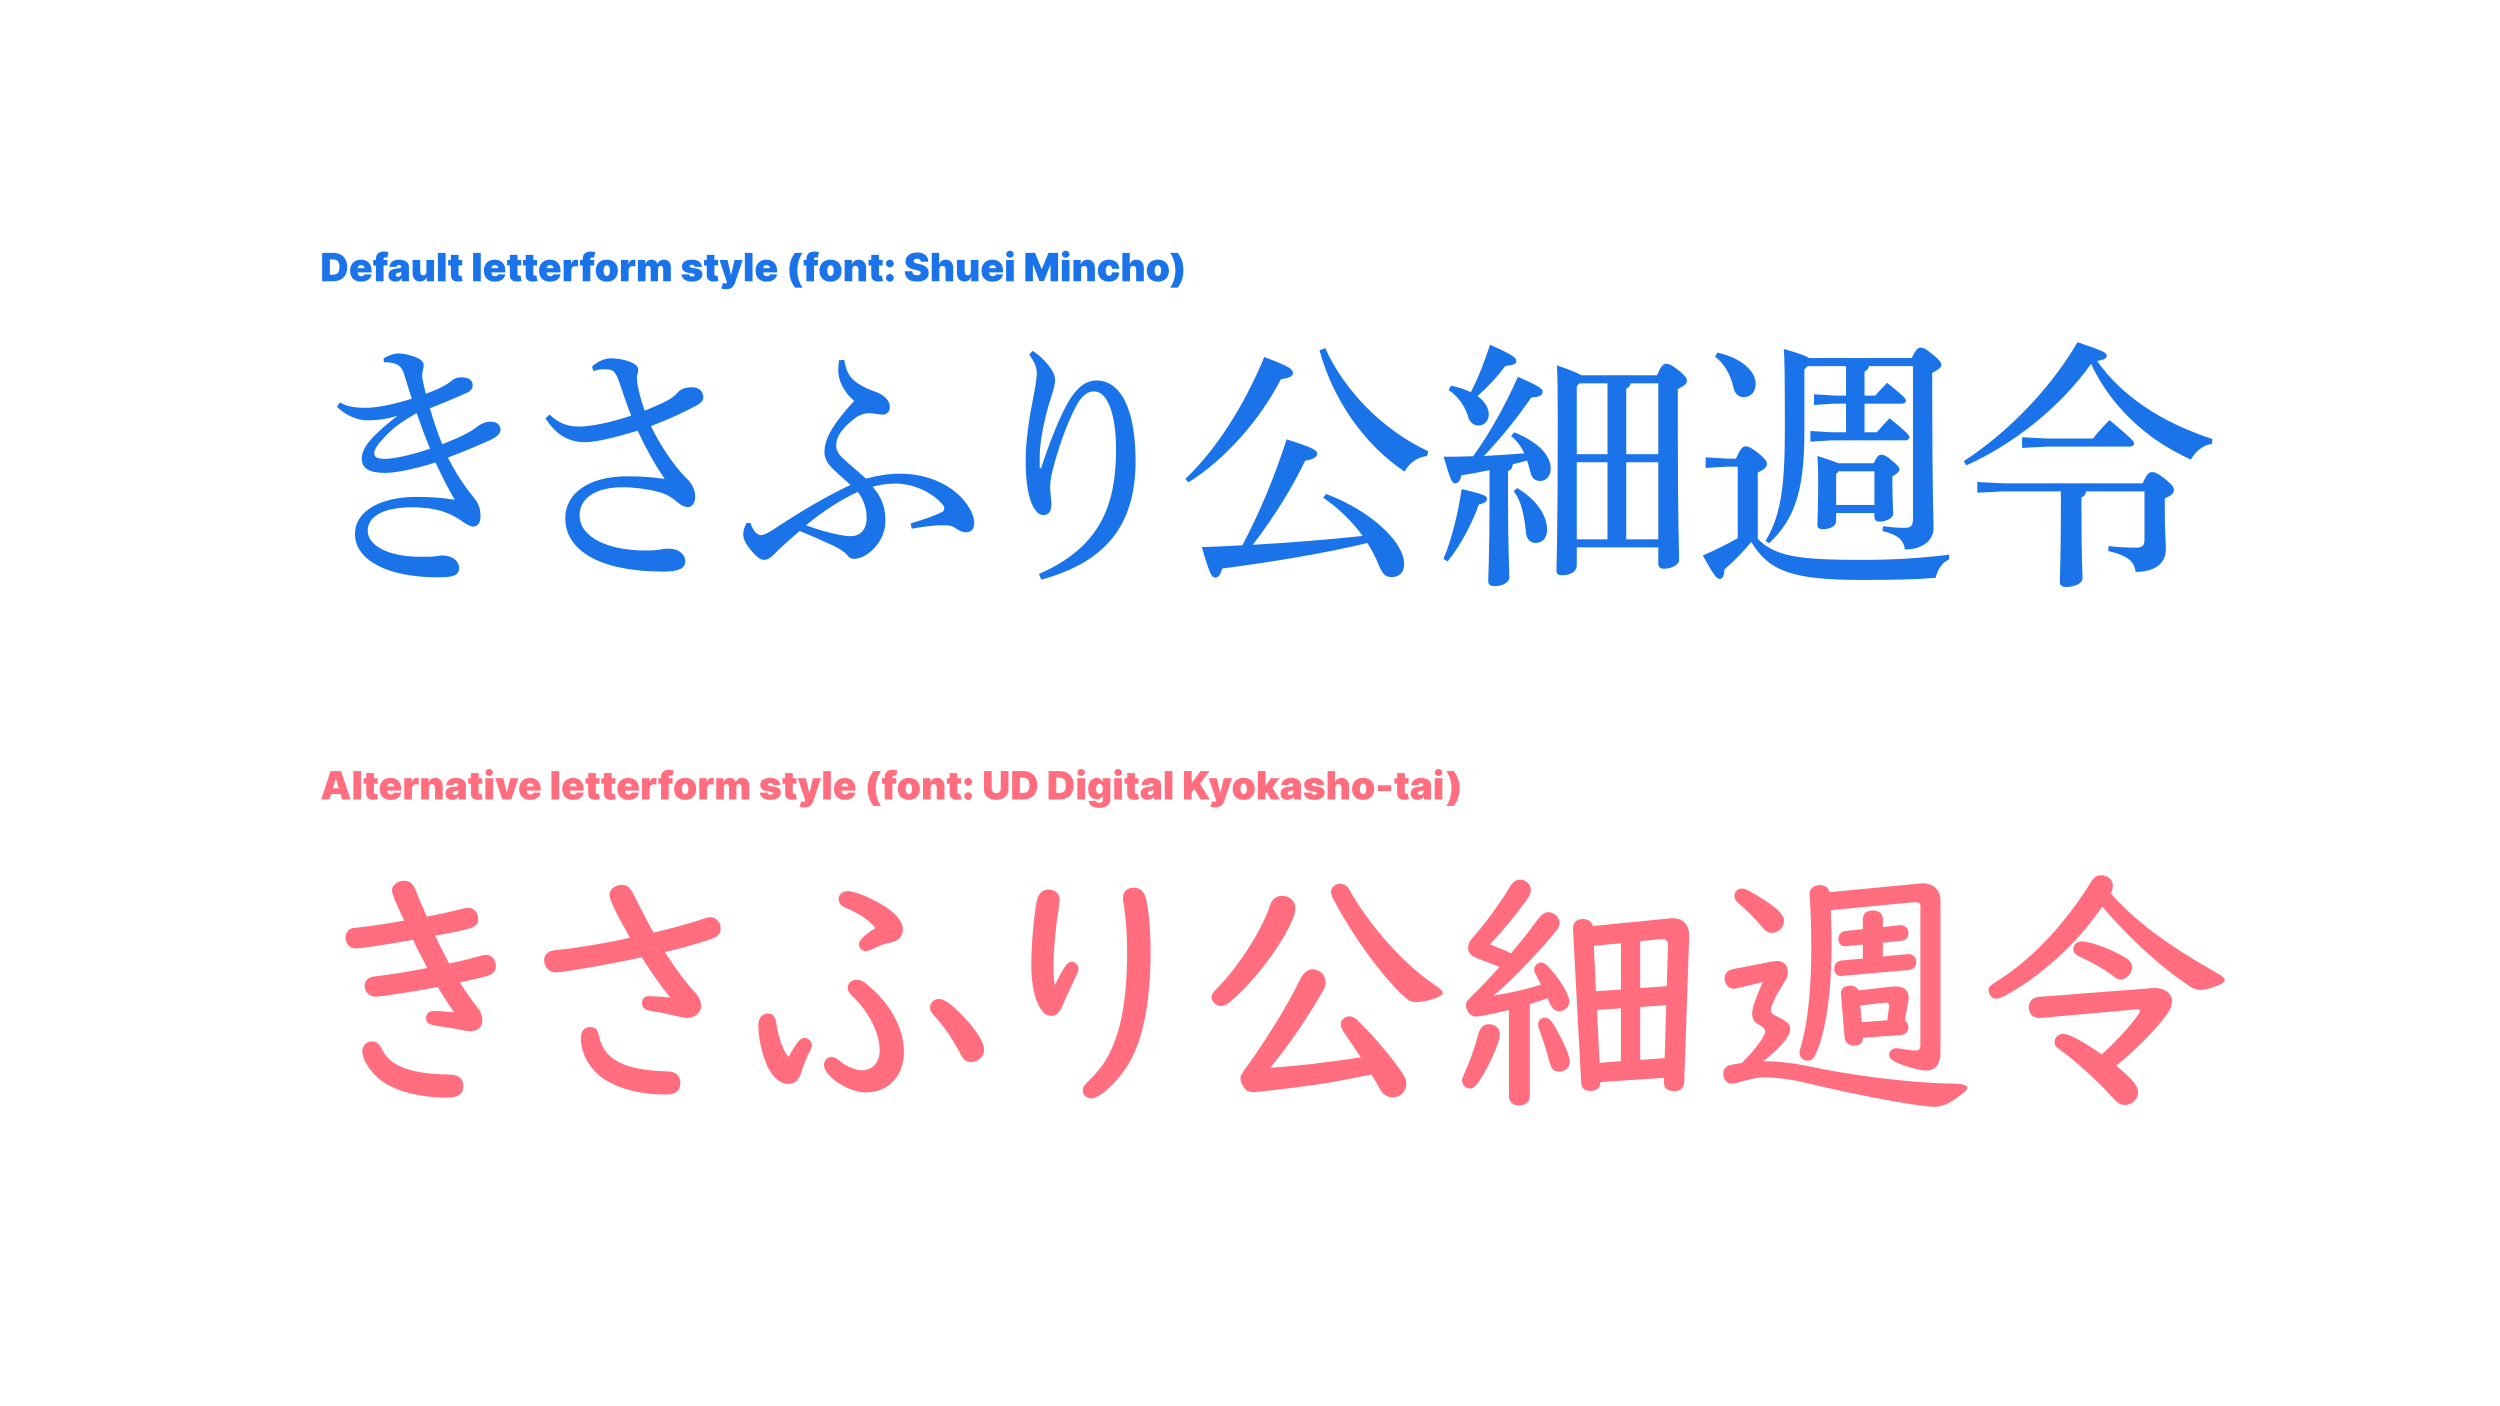 <svg width="1920" height="1080" viewBox="0 0 1920 1080" fill="none" xmlns="http://www.w3.org/2000/svg">
<g clip-path="url(#clip0_3303_16804)">
<path d="M255.801 216H247.406V194.182H255.716C257.96 194.182 259.899 194.619 261.533 195.492C263.173 196.359 264.438 197.609 265.325 199.242C266.22 200.869 266.668 202.818 266.668 205.091C266.668 207.364 266.224 209.317 265.336 210.95C264.448 212.577 263.191 213.827 261.565 214.7C259.938 215.567 258.017 216 255.801 216ZM253.33 210.972H255.588C256.668 210.972 257.587 210.798 258.347 210.45C259.114 210.102 259.697 209.501 260.094 208.649C260.499 207.797 260.702 206.611 260.702 205.091C260.702 203.571 260.496 202.385 260.084 201.533C259.679 200.68 259.082 200.08 258.294 199.732C257.513 199.384 256.554 199.21 255.418 199.21H253.33V210.972ZM277.334 216.298C275.587 216.298 274.081 215.964 272.817 215.297C271.56 214.622 270.591 213.656 269.909 212.399C269.234 211.135 268.897 209.622 268.897 207.861C268.897 206.17 269.238 204.693 269.92 203.429C270.601 202.165 271.564 201.181 272.807 200.478C274.05 199.775 275.516 199.423 277.206 199.423C278.442 199.423 279.561 199.615 280.562 199.999C281.564 200.382 282.42 200.94 283.13 201.671C283.84 202.396 284.387 203.276 284.77 204.313C285.154 205.35 285.346 206.518 285.346 207.818V209.182H270.729V205.943H279.934C279.927 205.474 279.806 205.062 279.572 204.707C279.344 204.345 279.035 204.065 278.645 203.866C278.261 203.66 277.824 203.557 277.334 203.557C276.858 203.557 276.422 203.66 276.024 203.866C275.626 204.065 275.307 204.342 275.065 204.697C274.831 205.052 274.706 205.467 274.692 205.943V209.438C274.692 209.963 274.802 210.432 275.023 210.844C275.243 211.256 275.559 211.579 275.971 211.813C276.383 212.048 276.88 212.165 277.462 212.165C277.867 212.165 278.236 212.108 278.57 211.994C278.911 211.881 279.202 211.717 279.444 211.504C279.685 211.284 279.863 211.021 279.976 210.716H285.346C285.161 211.852 284.724 212.839 284.035 213.678C283.346 214.509 282.434 215.155 281.297 215.616C280.168 216.071 278.847 216.298 277.334 216.298ZM297.547 199.636V203.898H286.595V199.636H297.547ZM288.683 216V199.168C288.683 197.818 288.924 196.7 289.407 195.812C289.89 194.924 290.572 194.26 291.453 193.82C292.333 193.379 293.37 193.159 294.564 193.159C295.309 193.159 296.034 193.216 296.737 193.33C297.447 193.443 297.973 193.543 298.314 193.628L297.461 197.847C297.248 197.783 297 197.733 296.716 197.697C296.431 197.655 296.183 197.634 295.97 197.634C295.416 197.634 295.043 197.751 294.851 197.985C294.659 198.219 294.564 198.528 294.564 198.912V216H288.683ZM303.702 216.256C302.657 216.256 301.734 216.085 300.932 215.744C300.136 215.396 299.511 214.871 299.057 214.168C298.602 213.464 298.375 212.57 298.375 211.483C298.375 210.588 298.528 209.825 298.833 209.192C299.138 208.553 299.564 208.031 300.111 207.626C300.658 207.222 301.294 206.913 302.018 206.7C302.75 206.487 303.538 206.348 304.383 206.284C305.3 206.213 306.035 206.128 306.589 206.028C307.15 205.922 307.555 205.776 307.803 205.592C308.052 205.4 308.176 205.148 308.176 204.835V204.793C308.176 204.366 308.013 204.04 307.686 203.812C307.359 203.585 306.94 203.472 306.429 203.472C305.868 203.472 305.41 203.596 305.055 203.844C304.706 204.086 304.497 204.459 304.426 204.963H299.014C299.085 203.969 299.401 203.053 299.962 202.214C300.53 201.369 301.358 200.695 302.444 200.19C303.531 199.679 304.888 199.423 306.514 199.423C307.686 199.423 308.737 199.562 309.667 199.839C310.598 200.109 311.39 200.489 312.043 200.979C312.697 201.462 313.194 202.03 313.535 202.683C313.883 203.33 314.057 204.033 314.057 204.793V216H308.559V213.699H308.432C308.105 214.31 307.707 214.803 307.238 215.18C306.777 215.556 306.248 215.83 305.651 216C305.062 216.17 304.412 216.256 303.702 216.256ZM305.619 212.548C306.067 212.548 306.486 212.456 306.876 212.271C307.274 212.087 307.597 211.82 307.846 211.472C308.094 211.124 308.219 210.702 308.219 210.205V208.841C308.062 208.905 307.895 208.965 307.718 209.022C307.547 209.079 307.363 209.132 307.164 209.182C306.972 209.232 306.766 209.278 306.546 209.32C306.333 209.363 306.109 209.402 305.875 209.438C305.42 209.509 305.047 209.626 304.756 209.789C304.472 209.945 304.259 210.141 304.117 210.375C303.982 210.602 303.915 210.858 303.915 211.142C303.915 211.597 304.074 211.945 304.394 212.186C304.714 212.428 305.122 212.548 305.619 212.548ZM327.477 208.841V199.636H333.358V216H327.776V212.889H327.605C327.25 213.933 326.629 214.75 325.741 215.339C324.853 215.922 323.798 216.213 322.577 216.213C321.433 216.213 320.432 215.95 319.572 215.425C318.72 214.899 318.056 214.175 317.58 213.251C317.112 212.328 316.874 211.27 316.866 210.077V199.636H322.747V208.841C322.754 209.651 322.96 210.286 323.365 210.748C323.777 211.21 324.352 211.44 325.091 211.44C325.581 211.44 326.004 211.337 326.359 211.131C326.721 210.918 326.998 210.62 327.19 210.237C327.388 209.846 327.484 209.381 327.477 208.841ZM342.23 194.182V216H336.349V194.182H342.23ZM354.984 199.636V203.898H344.203V199.636H354.984ZM346.291 195.716H352.172V210.737C352.172 210.964 352.211 211.156 352.289 211.312C352.367 211.462 352.488 211.575 352.651 211.653C352.815 211.724 353.024 211.76 353.28 211.76C353.457 211.76 353.663 211.739 353.898 211.696C354.139 211.653 354.317 211.618 354.43 211.589L355.283 215.723C355.02 215.801 354.643 215.897 354.153 216.011C353.67 216.124 353.095 216.199 352.428 216.234C351.078 216.305 349.945 216.167 349.029 215.819C348.113 215.464 347.424 214.906 346.962 214.146C346.501 213.386 346.277 212.435 346.291 211.291V195.716ZM369.241 194.182V216H363.361V194.182H369.241ZM380.078 216.298C378.331 216.298 376.826 215.964 375.561 215.297C374.304 214.622 373.335 213.656 372.653 212.399C371.978 211.135 371.641 209.622 371.641 207.861C371.641 206.17 371.982 204.693 372.664 203.429C373.346 202.165 374.308 201.181 375.551 200.478C376.794 199.775 378.26 199.423 379.951 199.423C381.186 199.423 382.305 199.615 383.306 199.999C384.308 200.382 385.164 200.94 385.874 201.671C386.584 202.396 387.131 203.276 387.515 204.313C387.898 205.35 388.09 206.518 388.09 207.818V209.182H373.473V205.943H382.678C382.671 205.474 382.55 205.062 382.316 204.707C382.088 204.345 381.779 204.065 381.389 203.866C381.005 203.66 380.569 203.557 380.078 203.557C379.603 203.557 379.166 203.66 378.768 203.866C378.37 204.065 378.051 204.342 377.809 204.697C377.575 205.052 377.451 205.467 377.436 205.943V209.438C377.436 209.963 377.547 210.432 377.767 210.844C377.987 211.256 378.303 211.579 378.715 211.813C379.127 212.048 379.624 212.165 380.206 212.165C380.611 212.165 380.98 212.108 381.314 211.994C381.655 211.881 381.946 211.717 382.188 211.504C382.429 211.284 382.607 211.021 382.721 210.716H388.09C387.905 211.852 387.468 212.839 386.779 213.678C386.091 214.509 385.178 215.155 384.042 215.616C382.912 216.071 381.591 216.298 380.078 216.298ZM400.248 199.636V203.898H389.467V199.636H400.248ZM391.555 195.716H397.436V210.737C397.436 210.964 397.475 211.156 397.553 211.312C397.631 211.462 397.752 211.575 397.915 211.653C398.078 211.724 398.288 211.76 398.544 211.76C398.721 211.76 398.927 211.739 399.161 211.696C399.403 211.653 399.58 211.618 399.694 211.589L400.546 215.723C400.284 215.801 399.907 215.897 399.417 216.011C398.934 216.124 398.359 216.199 397.691 216.234C396.342 216.305 395.209 216.167 394.293 215.819C393.377 215.464 392.688 214.906 392.226 214.146C391.764 213.386 391.541 212.435 391.555 211.291V195.716ZM412.406 199.636V203.898H401.625V199.636H412.406ZM403.713 195.716H409.594V210.737C409.594 210.964 409.633 211.156 409.711 211.312C409.789 211.462 409.91 211.575 410.073 211.653C410.237 211.724 410.446 211.76 410.702 211.76C410.879 211.76 411.085 211.739 411.32 211.696C411.561 211.653 411.739 211.618 411.852 211.589L412.705 215.723C412.442 215.801 412.065 215.897 411.575 216.011C411.092 216.124 410.517 216.199 409.849 216.234C408.5 216.305 407.367 216.167 406.451 215.819C405.535 215.464 404.846 214.906 404.384 214.146C403.923 213.386 403.699 212.435 403.713 211.291V195.716ZM422.471 216.298C420.724 216.298 419.218 215.964 417.954 215.297C416.697 214.622 415.727 213.656 415.046 212.399C414.371 211.135 414.034 209.622 414.034 207.861C414.034 206.17 414.374 204.693 415.056 203.429C415.738 202.165 416.7 201.181 417.943 200.478C419.186 199.775 420.653 199.423 422.343 199.423C423.579 199.423 424.698 199.615 425.699 199.999C426.7 200.382 427.556 200.94 428.267 201.671C428.977 202.396 429.524 203.276 429.907 204.313C430.291 205.35 430.482 206.518 430.482 207.818V209.182H415.866V205.943H425.07C425.063 205.474 424.943 205.062 424.708 204.707C424.481 204.345 424.172 204.065 423.781 203.866C423.398 203.66 422.961 203.557 422.471 203.557C421.995 203.557 421.558 203.66 421.161 203.866C420.763 204.065 420.443 204.342 420.202 204.697C419.968 205.052 419.843 205.467 419.829 205.943V209.438C419.829 209.963 419.939 210.432 420.159 210.844C420.379 211.256 420.695 211.579 421.107 211.813C421.519 212.048 422.017 212.165 422.599 212.165C423.004 212.165 423.373 212.108 423.707 211.994C424.048 211.881 424.339 211.717 424.58 211.504C424.822 211.284 424.999 211.021 425.113 210.716H430.482C430.298 211.852 429.861 212.839 429.172 213.678C428.483 214.509 427.57 215.155 426.434 215.616C425.305 216.071 423.984 216.298 422.471 216.298ZM432.882 216V199.636H438.592V202.747H438.763C439.061 201.597 439.533 200.755 440.18 200.222C440.833 199.69 441.597 199.423 442.47 199.423C442.726 199.423 442.978 199.445 443.227 199.487C443.482 199.523 443.727 199.576 443.962 199.647V204.665C443.67 204.565 443.312 204.491 442.886 204.441C442.46 204.391 442.094 204.366 441.788 204.366C441.213 204.366 440.695 204.498 440.233 204.761C439.778 205.016 439.42 205.379 439.157 205.847C438.894 206.309 438.763 206.852 438.763 207.477V216H432.882ZM456.365 199.636V203.898H445.413V199.636H456.365ZM447.501 216V199.168C447.501 197.818 447.743 196.7 448.226 195.812C448.709 194.924 449.39 194.26 450.271 193.82C451.152 193.379 452.189 193.159 453.382 193.159C454.128 193.159 454.852 193.216 455.555 193.33C456.265 193.443 456.791 193.543 457.132 193.628L456.28 197.847C456.067 197.783 455.818 197.733 455.534 197.697C455.25 197.655 455.001 197.634 454.788 197.634C454.234 197.634 453.861 197.751 453.67 197.985C453.478 198.219 453.382 198.528 453.382 198.912V216H447.501ZM466.02 216.298C464.244 216.298 462.724 215.947 461.46 215.244C460.196 214.533 459.226 213.546 458.551 212.282C457.877 211.011 457.539 209.537 457.539 207.861C457.539 206.185 457.877 204.714 458.551 203.45C459.226 202.179 460.196 201.192 461.46 200.489C462.724 199.778 464.244 199.423 466.02 199.423C467.795 199.423 469.315 199.778 470.579 200.489C471.843 201.192 472.813 202.179 473.488 203.45C474.162 204.714 474.5 206.185 474.5 207.861C474.5 209.537 474.162 211.011 473.488 212.282C472.813 213.546 471.843 214.533 470.579 215.244C469.315 215.947 467.795 216.298 466.02 216.298ZM466.062 211.952C466.559 211.952 466.989 211.785 467.351 211.451C467.713 211.117 467.994 210.641 468.193 210.023C468.392 209.406 468.491 208.67 468.491 207.818C468.491 206.959 468.392 206.224 468.193 205.613C467.994 204.995 467.713 204.519 467.351 204.185C466.989 203.852 466.559 203.685 466.062 203.685C465.537 203.685 465.086 203.852 464.709 204.185C464.333 204.519 464.045 204.995 463.846 205.613C463.647 206.224 463.548 206.959 463.548 207.818C463.548 208.67 463.647 209.406 463.846 210.023C464.045 210.641 464.333 211.117 464.709 211.451C465.086 211.785 465.537 211.952 466.062 211.952ZM476.886 216V199.636H482.596V202.747H482.767C483.065 201.597 483.537 200.755 484.184 200.222C484.837 199.69 485.6 199.423 486.474 199.423C486.73 199.423 486.982 199.445 487.23 199.487C487.486 199.523 487.731 199.576 487.966 199.647V204.665C487.674 204.565 487.316 204.491 486.89 204.441C486.463 204.391 486.098 204.366 485.792 204.366C485.217 204.366 484.699 204.498 484.237 204.761C483.782 205.016 483.424 205.379 483.161 205.847C482.898 206.309 482.767 206.852 482.767 207.477V216H476.886ZM489.894 216V199.636H495.476V202.747H495.647C495.988 201.724 496.57 200.915 497.394 200.318C498.218 199.722 499.198 199.423 500.334 199.423C501.485 199.423 502.475 199.729 503.306 200.339C504.137 200.943 504.638 201.746 504.809 202.747H504.979C505.256 201.746 505.846 200.943 506.748 200.339C507.65 199.729 508.708 199.423 509.922 199.423C511.492 199.423 512.763 199.928 513.736 200.936C514.716 201.945 515.206 203.287 515.206 204.963V216H509.326V206.455C509.326 205.737 509.145 205.176 508.782 204.771C508.42 204.359 507.934 204.153 507.323 204.153C506.719 204.153 506.24 204.359 505.885 204.771C505.537 205.176 505.363 205.737 505.363 206.455V216H499.738V206.455C499.738 205.737 499.556 205.176 499.194 204.771C498.832 204.359 498.346 204.153 497.735 204.153C497.33 204.153 496.982 204.246 496.691 204.43C496.4 204.615 496.172 204.881 496.009 205.229C495.853 205.57 495.775 205.979 495.775 206.455V216H489.894ZM539.041 204.963H533.629C533.6 204.629 533.483 204.342 533.277 204.1C533.071 203.859 532.805 203.674 532.478 203.546C532.159 203.411 531.803 203.344 531.413 203.344C530.909 203.344 530.475 203.436 530.113 203.621C529.751 203.805 529.573 204.068 529.58 204.409C529.573 204.651 529.676 204.874 529.889 205.08C530.11 205.286 530.532 205.446 531.157 205.56L534.481 206.156C536.157 206.462 537.404 206.977 538.22 207.701C539.044 208.418 539.46 209.381 539.467 210.588C539.46 211.753 539.112 212.765 538.423 213.624C537.741 214.477 536.807 215.137 535.621 215.606C534.442 216.067 533.096 216.298 531.583 216.298C529.083 216.298 527.127 215.787 525.713 214.764C524.307 213.741 523.522 212.392 523.359 210.716H529.197C529.275 211.234 529.531 211.636 529.964 211.92C530.404 212.197 530.958 212.335 531.626 212.335C532.166 212.335 532.61 212.243 532.958 212.058C533.313 211.874 533.494 211.611 533.501 211.27C533.494 210.957 533.338 210.709 533.032 210.524C532.734 210.339 532.265 210.19 531.626 210.077L528.728 209.565C527.059 209.274 525.809 208.72 524.978 207.903C524.147 207.087 523.735 206.036 523.742 204.75C523.735 203.614 524.034 202.651 524.637 201.863C525.248 201.067 526.118 200.464 527.247 200.052C528.384 199.633 529.73 199.423 531.285 199.423C533.65 199.423 535.514 199.913 536.878 200.893C538.249 201.874 538.97 203.23 539.041 204.963ZM551.479 199.636V203.898H540.697V199.636H551.479ZM542.785 195.716H548.666V210.737C548.666 210.964 548.705 211.156 548.783 211.312C548.861 211.462 548.982 211.575 549.145 211.653C549.309 211.724 549.518 211.76 549.774 211.76C549.952 211.76 550.157 211.739 550.392 211.696C550.633 211.653 550.811 211.618 550.925 211.589L551.777 215.723C551.514 215.801 551.138 215.897 550.648 216.011C550.165 216.124 549.589 216.199 548.922 216.234C547.572 216.305 546.439 216.167 545.523 215.819C544.607 215.464 543.918 214.906 543.456 214.146C542.995 213.386 542.771 212.435 542.785 211.291V195.716ZM557.458 222.136C556.783 222.136 556.14 222.083 555.529 221.977C554.919 221.877 554.382 221.739 553.921 221.561L555.199 217.385C555.682 217.555 556.123 217.665 556.52 217.715C556.925 217.765 557.27 217.737 557.554 217.63C557.845 217.523 558.054 217.321 558.182 217.023L558.31 216.724L552.557 199.636H558.694L561.336 210.972H561.506L564.191 199.636H570.37L564.404 217.364C564.105 218.266 563.672 219.075 563.104 219.793C562.543 220.517 561.804 221.089 560.888 221.508C559.972 221.927 558.828 222.136 557.458 222.136ZM577.923 194.182V216H572.042V194.182H577.923ZM588.76 216.298C587.013 216.298 585.507 215.964 584.243 215.297C582.986 214.622 582.017 213.656 581.335 212.399C580.66 211.135 580.323 209.622 580.323 207.861C580.323 206.17 580.664 204.693 581.345 203.429C582.027 202.165 582.99 201.181 584.232 200.478C585.475 199.775 586.942 199.423 588.632 199.423C589.868 199.423 590.987 199.615 591.988 199.999C592.99 200.382 593.845 200.94 594.556 201.671C595.266 202.396 595.813 203.276 596.196 204.313C596.58 205.35 596.771 206.518 596.771 207.818V209.182H582.155V205.943H591.36C591.352 205.474 591.232 205.062 590.997 204.707C590.77 204.345 590.461 204.065 590.07 203.866C589.687 203.66 589.25 203.557 588.76 203.557C588.284 203.557 587.847 203.66 587.45 203.866C587.052 204.065 586.732 204.342 586.491 204.697C586.257 205.052 586.132 205.467 586.118 205.943V209.438C586.118 209.963 586.228 210.432 586.448 210.844C586.669 211.256 586.985 211.579 587.396 211.813C587.808 212.048 588.306 212.165 588.888 212.165C589.293 212.165 589.662 212.108 589.996 211.994C590.337 211.881 590.628 211.717 590.869 211.504C591.111 211.284 591.289 211.021 591.402 210.716H596.771C596.587 211.852 596.15 212.839 595.461 213.678C594.772 214.509 593.86 215.155 592.723 215.616C591.594 216.071 590.273 216.298 588.76 216.298ZM606.213 207.562C606.213 204.942 606.568 202.531 607.278 200.329C607.996 198.127 609.132 196.078 610.688 194.182H616.44C615.858 194.885 615.315 195.741 614.81 196.749C614.313 197.751 613.88 198.848 613.511 200.041C613.148 201.234 612.864 202.474 612.658 203.759C612.452 205.038 612.349 206.305 612.349 207.562C612.349 209.239 612.527 210.929 612.882 212.634C613.237 214.331 613.724 215.904 614.342 217.353C614.96 218.809 615.659 220.006 616.44 220.943H610.688C609.132 219.047 607.996 216.998 607.278 214.796C606.568 212.594 606.213 210.183 606.213 207.562ZM628.162 199.636V203.898H617.21V199.636H628.162ZM619.298 216V199.168C619.298 197.818 619.54 196.7 620.023 195.812C620.506 194.924 621.187 194.26 622.068 193.82C622.949 193.379 623.986 193.159 625.179 193.159C625.925 193.159 626.649 193.216 627.352 193.33C628.062 193.443 628.588 193.543 628.929 193.628L628.077 197.847C627.863 197.783 627.615 197.733 627.331 197.697C627.047 197.655 626.798 197.634 626.585 197.634C626.031 197.634 625.658 197.751 625.466 197.985C625.275 198.219 625.179 198.528 625.179 198.912V216H619.298ZM637.816 216.298C636.041 216.298 634.521 215.947 633.257 215.244C631.993 214.533 631.023 213.546 630.348 212.282C629.674 211.011 629.336 209.537 629.336 207.861C629.336 206.185 629.674 204.714 630.348 203.45C631.023 202.179 631.993 201.192 633.257 200.489C634.521 199.778 636.041 199.423 637.816 199.423C639.592 199.423 641.112 199.778 642.376 200.489C643.64 201.192 644.61 202.179 645.284 203.45C645.959 204.714 646.297 206.185 646.297 207.861C646.297 209.537 645.959 211.011 645.284 212.282C644.61 213.546 643.64 214.533 642.376 215.244C641.112 215.947 639.592 216.298 637.816 216.298ZM637.859 211.952C638.356 211.952 638.786 211.785 639.148 211.451C639.51 211.117 639.791 210.641 639.99 210.023C640.189 209.406 640.288 208.67 640.288 207.818C640.288 206.959 640.189 206.224 639.99 205.613C639.791 204.995 639.51 204.519 639.148 204.185C638.786 203.852 638.356 203.685 637.859 203.685C637.333 203.685 636.882 203.852 636.506 204.185C636.13 204.519 635.842 204.995 635.643 205.613C635.444 206.224 635.345 206.959 635.345 207.818C635.345 208.67 635.444 209.406 635.643 210.023C635.842 210.641 636.13 211.117 636.506 211.451C636.882 211.785 637.333 211.952 637.859 211.952ZM654.564 206.795V216H648.683V199.636H654.265V202.747H654.436C654.791 201.71 655.416 200.897 656.311 200.308C657.213 199.718 658.264 199.423 659.464 199.423C660.622 199.423 661.627 199.69 662.479 200.222C663.338 200.748 664.002 201.472 664.471 202.396C664.947 203.319 665.181 204.374 665.174 205.56V216H659.294V206.795C659.301 205.986 659.095 205.35 658.676 204.888C658.264 204.427 657.689 204.196 656.95 204.196C656.467 204.196 656.044 204.303 655.682 204.516C655.327 204.722 655.054 205.02 654.862 205.411C654.67 205.794 654.571 206.256 654.564 206.795ZM677.836 199.636V203.898H667.055V199.636H677.836ZM669.143 195.716H675.023V210.737C675.023 210.964 675.062 211.156 675.141 211.312C675.219 211.462 675.339 211.575 675.503 211.653C675.666 211.724 675.876 211.76 676.131 211.76C676.309 211.76 676.515 211.739 676.749 211.696C676.991 211.653 677.168 211.618 677.282 211.589L678.134 215.723C677.871 215.801 677.495 215.897 677.005 216.011C676.522 216.124 675.947 216.199 675.279 216.234C673.93 216.305 672.797 216.167 671.881 215.819C670.964 215.464 670.276 214.906 669.814 214.146C669.352 213.386 669.129 212.435 669.143 211.291V195.716ZM683.432 216.341C682.608 216.341 681.901 216.053 681.312 215.478C680.729 214.896 680.442 214.189 680.449 213.358C680.442 212.548 680.729 211.856 681.312 211.281C681.901 210.705 682.608 210.418 683.432 210.418C684.213 210.418 684.902 210.705 685.498 211.281C686.102 211.856 686.407 212.548 686.415 213.358C686.407 213.912 686.262 214.416 685.978 214.871C685.701 215.318 685.339 215.677 684.891 215.947C684.444 216.21 683.957 216.341 683.432 216.341ZM683.432 205.347C682.608 205.347 681.901 205.059 681.312 204.484C680.729 203.901 680.442 203.195 680.449 202.364C680.442 201.554 680.729 200.862 681.312 200.286C681.901 199.711 682.608 199.423 683.432 199.423C684.213 199.423 684.902 199.711 685.498 200.286C686.102 200.862 686.407 201.554 686.415 202.364C686.407 202.918 686.262 203.422 685.978 203.876C685.701 204.324 685.339 204.683 684.891 204.952C684.444 205.215 683.957 205.347 683.432 205.347ZM707.263 201C707.206 200.29 706.94 199.736 706.464 199.338C705.996 198.94 705.282 198.741 704.323 198.741C703.712 198.741 703.211 198.816 702.821 198.965C702.437 199.107 702.153 199.303 701.969 199.551C701.784 199.8 701.688 200.084 701.681 200.403C701.667 200.666 701.713 200.904 701.819 201.117C701.933 201.323 702.111 201.511 702.352 201.682C702.594 201.845 702.903 201.994 703.279 202.129C703.655 202.264 704.103 202.385 704.621 202.491L706.411 202.875C707.618 203.131 708.652 203.468 709.511 203.887C710.371 204.306 711.074 204.8 711.621 205.368C712.167 205.929 712.569 206.561 712.824 207.264C713.087 207.967 713.222 208.734 713.229 209.565C713.222 211 712.863 212.214 712.153 213.209C711.443 214.203 710.427 214.96 709.106 215.478C707.792 215.996 706.212 216.256 704.366 216.256C702.469 216.256 700.814 215.975 699.401 215.414C697.995 214.853 696.901 213.99 696.12 212.825C695.346 211.653 694.955 210.155 694.948 208.33H700.573C700.608 208.997 700.775 209.558 701.074 210.013C701.372 210.467 701.791 210.812 702.331 211.046C702.878 211.281 703.528 211.398 704.28 211.398C704.912 211.398 705.442 211.32 705.868 211.163C706.294 211.007 706.617 210.79 706.837 210.513C707.057 210.237 707.171 209.92 707.178 209.565C707.171 209.232 707.061 208.94 706.848 208.692C706.642 208.436 706.301 208.209 705.825 208.01C705.349 207.804 704.706 207.612 703.897 207.435L701.724 206.966C699.792 206.547 698.268 205.847 697.153 204.867C696.045 203.88 695.495 202.534 695.502 200.83C695.495 199.445 695.864 198.234 696.61 197.197C697.363 196.153 698.403 195.339 699.731 194.757C701.067 194.175 702.597 193.884 704.323 193.884C706.084 193.884 707.608 194.178 708.893 194.768C710.179 195.357 711.17 196.188 711.866 197.261C712.569 198.326 712.924 199.572 712.931 201H707.263ZM721.448 206.795V216H715.568V194.182H721.235V202.747H721.406C721.775 201.703 722.389 200.89 723.249 200.308C724.108 199.718 725.142 199.423 726.349 199.423C727.507 199.423 728.512 199.686 729.364 200.212C730.223 200.737 730.887 201.462 731.356 202.385C731.832 203.308 732.066 204.366 732.059 205.56V216H726.178V206.795C726.186 205.986 725.983 205.35 725.571 204.888C725.166 204.427 724.588 204.196 723.835 204.196C723.359 204.196 722.94 204.303 722.578 204.516C722.222 204.722 721.945 205.02 721.747 205.411C721.555 205.794 721.455 206.256 721.448 206.795ZM745.573 208.841V199.636H751.454V216H745.871V212.889H745.701C745.346 213.933 744.724 214.75 743.836 215.339C742.949 215.922 741.894 216.213 740.672 216.213C739.529 216.213 738.528 215.95 737.668 215.425C736.816 214.899 736.152 214.175 735.676 213.251C735.207 212.328 734.969 211.27 734.962 210.077V199.636H740.843V208.841C740.85 209.651 741.056 210.286 741.461 210.748C741.873 211.21 742.448 211.44 743.187 211.44C743.677 211.44 744.099 211.337 744.454 211.131C744.817 210.918 745.094 210.62 745.285 210.237C745.484 209.846 745.58 209.381 745.573 208.841ZM762.286 216.298C760.538 216.298 759.033 215.964 757.768 215.297C756.511 214.622 755.542 213.656 754.86 212.399C754.185 211.135 753.848 209.622 753.848 207.861C753.848 206.17 754.189 204.693 754.871 203.429C755.553 202.165 756.515 201.181 757.758 200.478C759.001 199.775 760.467 199.423 762.158 199.423C763.393 199.423 764.512 199.615 765.513 199.999C766.515 200.382 767.371 200.94 768.081 201.671C768.791 202.396 769.338 203.276 769.722 204.313C770.105 205.35 770.297 206.518 770.297 207.818V209.182H755.68V205.943H764.885C764.878 205.474 764.757 205.062 764.523 204.707C764.295 204.345 763.987 204.065 763.596 203.866C763.212 203.66 762.776 203.557 762.286 203.557C761.81 203.557 761.373 203.66 760.975 203.866C760.577 204.065 760.258 204.342 760.016 204.697C759.782 205.052 759.658 205.467 759.643 205.943V209.438C759.643 209.963 759.754 210.432 759.974 210.844C760.194 211.256 760.51 211.579 760.922 211.813C761.334 212.048 761.831 212.165 762.413 212.165C762.818 212.165 763.188 212.108 763.521 211.994C763.862 211.881 764.153 211.717 764.395 211.504C764.636 211.284 764.814 211.021 764.928 210.716H770.297C770.112 211.852 769.675 212.839 768.987 213.678C768.298 214.509 767.385 215.155 766.249 215.616C765.119 216.071 763.798 216.298 762.286 216.298ZM772.697 216V199.636H778.577V216H772.697ZM775.637 197.932C774.841 197.932 774.16 197.669 773.591 197.143C773.023 196.618 772.739 195.986 772.739 195.247C772.739 194.509 773.023 193.876 773.591 193.351C774.16 192.825 774.841 192.562 775.637 192.562C776.439 192.562 777.121 192.825 777.682 193.351C778.251 193.876 778.535 194.509 778.535 195.247C778.535 195.986 778.251 196.618 777.682 197.143C777.121 197.669 776.439 197.932 775.637 197.932ZM787.465 194.182H794.837L799.908 206.54H800.164L805.235 194.182H812.607V216H806.811V203.386H806.641L801.783 215.83H798.289L793.431 203.301H793.26V216H787.465V194.182ZM815.499 216V199.636H821.38V216H815.499ZM818.44 197.932C817.644 197.932 816.962 197.669 816.394 197.143C815.826 196.618 815.542 195.986 815.542 195.247C815.542 194.509 815.826 193.876 816.394 193.351C816.962 192.825 817.644 192.562 818.44 192.562C819.242 192.562 819.924 192.825 820.485 193.351C821.053 193.876 821.337 194.509 821.337 195.247C821.337 195.986 821.053 196.618 820.485 197.143C819.924 197.669 819.242 197.932 818.44 197.932ZM830.257 206.795V216H824.376V199.636H829.959V202.747H830.129C830.484 201.71 831.109 200.897 832.004 200.308C832.906 199.718 833.957 199.423 835.157 199.423C836.315 199.423 837.32 199.69 838.172 200.222C839.032 200.748 839.696 201.472 840.165 202.396C840.64 203.319 840.875 204.374 840.868 205.56V216H834.987V206.795C834.994 205.986 834.788 205.35 834.369 204.888C833.957 204.427 833.382 204.196 832.643 204.196C832.16 204.196 831.738 204.303 831.376 204.516C831.02 204.722 830.747 205.02 830.555 205.411C830.363 205.794 830.264 206.256 830.257 206.795ZM851.654 216.298C849.879 216.298 848.359 215.947 847.095 215.244C845.83 214.533 844.861 213.546 844.186 212.282C843.512 211.011 843.174 209.537 843.174 207.861C843.174 206.185 843.512 204.714 844.186 203.45C844.861 202.179 845.83 201.192 847.095 200.489C848.359 199.778 849.879 199.423 851.654 199.423C853.259 199.423 854.648 199.714 855.82 200.297C856.999 200.872 857.911 201.689 858.558 202.747C859.204 203.798 859.531 205.034 859.538 206.455H854.083C854.005 205.595 853.757 204.942 853.338 204.494C852.926 204.04 852.393 203.812 851.74 203.812C851.228 203.812 850.781 203.962 850.397 204.26C850.014 204.551 849.715 204.995 849.502 205.592C849.289 206.181 849.183 206.923 849.183 207.818C849.183 208.713 849.289 209.459 849.502 210.055C849.715 210.645 850.014 211.089 850.397 211.387C850.781 211.678 851.228 211.824 851.74 211.824C852.173 211.824 852.556 211.724 852.89 211.526C853.224 211.32 853.494 211.021 853.7 210.631C853.913 210.233 854.041 209.75 854.083 209.182H859.538C859.517 210.624 859.186 211.881 858.547 212.953C857.908 214.018 857.002 214.842 855.83 215.425C854.666 216.007 853.274 216.298 851.654 216.298ZM867.845 206.795V216H861.964V194.182H867.632V202.747H867.802C868.172 201.703 868.786 200.89 869.645 200.308C870.505 199.718 871.538 199.423 872.745 199.423C873.903 199.423 874.908 199.686 875.76 200.212C876.62 200.737 877.284 201.462 877.752 202.385C878.228 203.308 878.463 204.366 878.456 205.56V216H872.575V206.795C872.582 205.986 872.38 205.35 871.968 204.888C871.563 204.427 870.984 204.196 870.231 204.196C869.755 204.196 869.336 204.303 868.974 204.516C868.619 204.722 868.342 205.02 868.143 205.411C867.951 205.794 867.852 206.256 867.845 206.795ZM889.242 216.298C887.467 216.298 885.947 215.947 884.683 215.244C883.418 214.533 882.449 213.546 881.774 212.282C881.099 211.011 880.762 209.537 880.762 207.861C880.762 206.185 881.099 204.714 881.774 203.45C882.449 202.179 883.418 201.192 884.683 200.489C885.947 199.778 887.467 199.423 889.242 199.423C891.018 199.423 892.538 199.778 893.802 200.489C895.066 201.192 896.036 202.179 896.71 203.45C897.385 204.714 897.722 206.185 897.722 207.861C897.722 209.537 897.385 211.011 896.71 212.282C896.036 213.546 895.066 214.533 893.802 215.244C892.538 215.947 891.018 216.298 889.242 216.298ZM889.285 211.952C889.782 211.952 890.212 211.785 890.574 211.451C890.936 211.117 891.217 210.641 891.415 210.023C891.614 209.406 891.714 208.67 891.714 207.818C891.714 206.959 891.614 206.224 891.415 205.613C891.217 204.995 890.936 204.519 890.574 204.185C890.212 203.852 889.782 203.685 889.285 203.685C888.759 203.685 888.308 203.852 887.932 204.185C887.555 204.519 887.268 204.995 887.069 205.613C886.87 206.224 886.771 206.959 886.771 207.818C886.771 208.67 886.87 209.406 887.069 210.023C887.268 210.641 887.555 211.117 887.932 211.451C888.308 211.785 888.759 211.952 889.285 211.952ZM908.831 207.562C908.831 210.183 908.472 212.594 907.755 214.796C907.045 216.998 905.912 219.047 904.357 220.943H898.604C899.193 220.24 899.737 219.384 900.234 218.376C900.731 217.374 901.161 216.277 901.523 215.084C901.892 213.891 902.18 212.655 902.386 211.376C902.592 210.091 902.695 208.82 902.695 207.562C902.695 205.886 902.517 204.2 902.162 202.502C901.807 200.798 901.32 199.221 900.703 197.772C900.085 196.316 899.385 195.119 898.604 194.182H904.357C905.912 196.078 907.045 198.127 907.755 200.329C908.472 202.531 908.831 204.942 908.831 207.562Z" fill="#1A73E8"/>
<path d="M294.813 278.2C305.213 278.2 308.413 281 310.413 287.6C312.413 294.2 314.213 299.6 316.213 306.2C299.813 311.4 288.013 313.2 280.813 313.2C272.013 313.2 266.413 312.2 261.013 309L258.813 312.4C265.013 318.8 274.213 322.6 281.013 322.8C281.613 322.8 282.213 322.8 283.013 322.8C290.213 322.8 297.613 321.8 305.413 319.2C297.213 325.6 291.013 331 286.613 335.6C280.813 341.8 277.813 346.8 277.813 352.4C277.813 359.2 283.013 363.2 295.613 363.2C303.413 363.2 318.013 360.4 334.413 355.2C339.613 366 343.613 374.2 349.213 383.8C339.213 382.2 328.813 381.6 320.013 381.6C291.413 381.6 272.613 393 272.613 410C272.613 429.6 296.213 443.4 336.813 443.4C347.813 443.4 352.613 442 352.613 436.2C352.613 431 347.613 426.6 339.813 426.6C337.813 426.6 336.413 427 334.613 427.2C332.013 427.6 326.812 427.6 322.813 427.6C298.213 427.6 282.413 419 282.413 407.6C282.413 396.4 294.613 389.6 316.813 389.6C335.213 389.6 346.413 394 355.813 401C358.813 403 361.413 404.4 363.413 404.4C366.413 404.4 369.013 402 369.013 396.6C369.013 390.2 367.413 386.4 363.413 381.6C356.813 373.4 350.013 363.4 344.013 351.4C357.413 346.4 368.813 341.4 376.813 337.8C382.213 335.2 384.413 332.8 384.413 330C384.413 327 382.213 323.8 376.613 323.8C372.613 323.8 368.413 326 366.013 328C363.813 329.8 361.413 331.2 357.813 333.2C353.413 335.6 347.213 338.2 339.613 341.2C336.613 333.6 333.213 324.4 330.213 313.6C340.213 309.6 350.812 305.2 357.813 302C362.013 300.2 363.013 298.2 363.013 295.8C363.013 292.4 360.413 289.8 354.413 289.8C350.413 289.8 348.013 291.2 346.813 292.4C344.813 294.2 342.413 295.4 340.813 296.4C337.213 298.4 332.213 300.6 327.013 302.4C326.013 298.4 325.213 294.8 324.613 291.8C324.413 290.8 324.213 289.6 324.213 288.6C324.213 287.8 324.413 287 324.413 286.2C324.613 284 325.413 282.6 325.413 281C325.413 278.4 324.013 276.4 320.413 274.8C315.413 272.6 309.413 271.4 306.213 271.4C303.213 271.4 299.013 272.6 294.613 275.2L294.813 278.2ZM320.013 317.2C323.413 327.2 326.413 335.2 330.213 344.6C314.413 350 301.613 352.4 295.613 352.4C289.613 352.4 287.413 351 287.413 348.2C287.413 345.2 290.213 341 295.613 335.4C301.413 329 308.813 323.6 320.013 317.2ZM418.931 321.4C426.931 333.4 435.931 339.6 449.531 339.6C457.531 339.6 472.531 336 489.731 330.8C496.331 345 502.531 356.2 510.531 367.8C501.131 366.4 491.731 365.8 481.931 365.8C451.531 365.8 434.131 379.2 434.131 398C434.131 422 459.131 439 509.731 439C521.331 439 526.331 436.4 526.331 431C526.331 426.4 521.931 421.4 513.731 421.4C509.731 421.4 507.931 421.8 506.131 422.2C503.331 422.6 499.731 422.8 496.331 422.8C466.131 422.8 445.131 412.4 445.131 395.6C445.131 382.8 457.331 374.2 478.131 374.2C486.931 374.2 497.531 375.6 505.731 377.8C510.531 379 514.731 381 520.131 385.6C523.131 388.2 525.531 389.4 528.331 389.4C531.531 389.4 533.931 386.2 533.931 381.4C533.931 377.2 532.331 373.4 530.131 370.6C528.731 368.6 525.931 366.2 522.931 362.8C513.931 352.2 505.731 339.4 499.931 327.2C512.731 322.4 525.131 316.8 535.331 311.2C538.331 309.4 540.131 307.8 540.131 304.8C540.131 301 537.131 297.4 531.531 297.4C525.331 297.4 522.131 299.4 520.131 301.8C516.531 306.2 508.931 309.8 495.131 315.4C492.531 308 491.131 302.8 489.731 295.8C489.531 293.8 489.131 291.8 489.131 290C489.131 289 489.331 288.2 489.531 287.6C489.931 286.4 490.131 285.4 490.131 283.6C490.131 279 479.331 275.2 468.931 275.2C463.931 275.2 458.331 278 454.731 281.6L455.731 285C458.331 284.2 460.531 283.6 463.931 283.6C464.331 283.6 464.731 283.6 465.131 283.6C470.931 283.8 472.731 284.8 476.131 295C478.731 302.8 481.931 312.2 484.731 319.2C468.931 324.6 453.331 327.6 444.731 327.6C435.131 327.6 429.131 324.8 421.931 318.4L418.931 321.4ZM644.388 276.6C643.988 279.2 643.788 282.2 643.788 284.6C643.788 292 647.788 301 655.988 307.8C640.788 324.6 633.188 336 633.188 347.2C633.188 354.6 638.588 359.2 643.988 364.2C647.988 367.8 650.388 369.8 653.188 372.4C633.788 381.6 613.188 393.8 594.388 406.4C590.188 409.2 586.388 411 584.388 411C581.788 411 578.388 408 576.388 401.6H573.387C571.388 405.4 570.788 407.8 570.788 410.4C570.788 414 572.988 418.4 577.588 423.6C580.788 427.4 583.988 430 586.587 430C589.587 430 592.188 428.2 594.788 425.4C598.188 422 603.988 416.4 614.188 407.8C622.588 411.2 630.388 414.6 639.388 418.8C644.988 421.4 648.988 424.2 650.188 425.8C651.788 427.8 653.188 429.2 655.788 429.2C666.188 429.2 679.988 416 679.988 400.2C679.988 390.6 677.787 382.6 670.188 373.8C676.588 372 682.188 371.4 687.988 371.4C701.988 371.4 716.588 378.6 723.988 387.6C724.788 388.6 725.188 389.6 725.188 390.6C725.188 391.8 724.588 392.6 723.588 393.2C716.988 396.4 710.588 398.6 699.388 402L700.188 406C710.988 404.2 717.588 403.4 723.988 403.4C724.588 403.4 724.988 403.4 725.588 403.4C729.188 403.4 731.788 404 734.388 406C736.588 407.4 739.188 408.8 741.788 408.8C746.188 408.8 748.188 406 748.188 401.8C748.188 397.6 746.388 392.8 742.588 387.2C732.988 373.6 713.988 363.8 691.388 363.8C681.788 363.8 673.988 365.2 665.188 367.6C659.388 362.4 653.388 357.6 647.388 352C644.388 349.4 642.188 345.8 642.188 342.2C642.188 335.8 645.988 329.4 656.588 321.2C660.388 318.4 663.588 317.6 666.388 317.4C666.788 317.4 667.388 317.4 667.988 317.4C669.388 317.4 671.188 317.6 672.588 317.8C674.388 318.2 676.188 318.4 678.188 318.4C681.188 318.4 683.388 316 683.388 312.8C683.388 310 682.388 307.6 679.588 305C675.188 301.2 671.188 300.8 665.588 298.2C654.188 292.8 650.188 287.8 648.388 276.4L644.388 276.6ZM658.788 377.8C662.987 383.2 665.588 390.2 665.588 397.8C665.588 405.4 661.788 411.6 653.588 411.8C647.188 411.8 633.588 408.8 618.987 403.4C632.388 392.4 645.988 383.6 658.788 377.8ZM790.509 272.4C792.109 274.6 793.709 277.2 794.509 279C795.509 281.2 796.309 284.2 796.309 286.6C796.309 289.2 794.909 298.4 793.909 303.4C790.109 322.2 787.709 339.2 787.709 354.2C787.709 369.2 789.509 383.8 794.909 391.4C796.509 393.8 798.709 395.6 801.509 395.6C805.509 395.6 807.509 392.2 807.509 387.2C807.509 383.4 806.509 378.8 806.509 374C806.509 370.6 807.309 365.2 808.509 360.8C812.709 344.2 818.709 327.4 824.909 315C828.909 306.6 833.309 300.6 840.309 300.6C849.909 300.6 857.109 316.4 857.109 345.2C857.109 388.4 844.709 420.4 797.909 440.8L799.709 445.2C852.509 430.8 872.109 400 872.109 354C872.109 313.4 860.309 292.2 842.109 292.2C833.309 292.2 826.109 298.4 819.509 310.4C813.309 321.6 806.309 339 799.509 359.6H798.509C798.509 355.8 798.509 352.6 798.509 349.2C798.709 338.8 802.109 320.6 807.309 305C808.509 301.2 810.309 295.4 810.309 292.2C810.309 289.6 809.709 286.8 806.909 282.8C803.309 277.6 798.309 272.8 792.909 269.4L790.509 272.4ZM1016.16 382.2C1027.96 390.2 1038.36 400.4 1046.56 411.6C1018.36 414.6 990.361 416.8 962.161 418.4C979.161 396.2 993.161 373.2 1002.36 353.8C1008.36 352.8 1011.56 351.2 1011.56 348.6C1011.56 345.8 1009.36 344.2 988.161 337.4C978.561 366.8 968.361 391.6 954.161 418.8C943.561 419.4 933.161 419.8 922.961 420.2C928.761 440 930.561 443.6 933.161 443.6C935.961 443.6 936.961 441.8 938.761 436.6C971.761 432.4 1017.76 425 1050.16 417C1053.76 422.8 1056.76 428.6 1059.16 434.6C1061.36 440.2 1063.96 443.2 1068.56 443.2C1073.96 443.2 1078.36 440.4 1078.36 433C1078.36 427.2 1075.36 420.8 1070.16 414.2C1059.36 400.6 1040.36 387.6 1018.56 379.4L1016.16 382.2ZM912.761 370.4C940.961 353 967.961 322 983.761 291.2C989.961 290.4 992.961 289 992.961 286.6C992.961 283.6 991.161 281.8 970.961 274.2C955.161 312.4 933.361 346 910.361 367.8L912.761 370.4ZM1013.36 269C1023.56 306.6 1047.56 341.4 1078.76 362.2C1082.36 355.4 1088.36 351.2 1095.96 350.2L1096.96 346.6C1062.16 330.4 1032.76 300.4 1017.76 267.4L1013.36 269ZM1160.56 334.8C1165.36 339 1168.36 343.2 1170.76 348.2C1160.36 349 1149.96 349.6 1139.56 350.2C1152.96 336.4 1165.36 320.6 1176.16 305.2C1182.16 305 1184.76 303.6 1184.76 301C1184.76 298.8 1183.36 297 1165.76 289.4C1155.56 312.2 1143.96 333 1131.36 350.4C1124.16 350.6 1116.56 350.8 1108.76 350.8C1113.76 368.4 1115.16 371.2 1117.56 371.2H1117.76C1119.76 371.2 1121.36 369.6 1122.36 365C1129.36 364 1136.36 362.6 1143.96 361V383.8C1143.96 424.4 1142.96 441.2 1142.96 446.4C1142.96 448.8 1144.56 450.2 1147.76 450.2C1153.76 450.2 1159.16 447.4 1159.16 443.4C1159.16 437.4 1158.16 420.8 1158.16 383.8V361.8C1160.36 361 1161.56 359.6 1161.76 356.6C1165.36 355.6 1169.16 354.8 1172.76 353.6C1173.76 356.4 1174.56 359.4 1175.36 362.6C1176.36 367.2 1178.96 369.4 1182.96 369.4C1187.16 369.4 1190.96 365.8 1190.96 359.8C1190.96 349.4 1180.76 339.2 1162.96 332L1160.56 334.8ZM1112.56 299.6C1119.16 303.8 1125.16 311.6 1127.56 320.2C1128.76 324.2 1131.56 326.8 1135.36 326.8C1140.16 326.8 1143.36 323.2 1143.36 318C1143.36 313.6 1140.56 308.4 1134.76 304.2C1143.16 296.6 1149.76 289.6 1156.16 281C1162.16 280.6 1164.56 279.4 1164.56 277.4C1164.56 275.2 1163.16 273 1144.36 264.8C1139.96 278 1135.36 290.2 1129.56 301.2C1125.56 299.2 1120.56 297.4 1114.36 296.2L1112.56 299.6ZM1214.36 288.2C1212.16 286.6 1207.16 284.6 1195.76 280.6C1196.16 291 1196.36 297.2 1196.36 324.8C1196.36 412.2 1195.36 433 1195.36 438.2C1195.36 440.8 1196.76 441.8 1199.96 441.8C1206.16 441.8 1210.96 438.8 1210.96 434.4V420.4H1273.56V433C1273.56 435.4 1275.16 436.8 1277.76 436.8C1283.56 436.8 1289.56 434 1289.56 430C1289.56 423.4 1288.56 401.4 1288.56 328.2V298.8C1293.76 296.2 1295.56 294.6 1295.56 292.4C1295.56 290.6 1294.56 288.8 1289.16 284.4C1283.96 280.4 1281.96 279.4 1279.56 279.4C1277.36 279.4 1275.56 281.2 1272.56 288.2H1214.36ZM1273.56 294.4V348.8H1248.96V298.4C1250.76 297.6 1251.96 296.6 1252.36 294.4H1273.56ZM1234.56 294.4V348.8H1210.96V296.8L1212.96 294.4H1234.56ZM1210.96 414.2V355H1234.56V414.2H1210.96ZM1248.96 414.2V355H1273.56V414.2H1248.96ZM1111.76 431.2C1121.96 418.6 1130.76 401.6 1135.76 387.4C1140.76 386.4 1141.96 385 1141.96 383C1141.96 380.8 1140.16 379.8 1122.56 375.6C1119.56 395.8 1114.36 415.8 1108.56 429.2L1111.76 431.2ZM1162.56 377.2C1168.16 384.4 1170.56 395 1171.96 409.2C1172.56 414 1175.16 417 1179.36 417C1184.36 417 1188.16 413.6 1188.16 406.8C1188.16 396.4 1180.56 384 1165.16 374.8L1162.56 377.2ZM1349.96 363C1355.56 360.2 1356.96 358.4 1356.96 356.6C1356.96 354.8 1356.56 353 1350.36 348C1344.56 343.4 1342.76 342.8 1340.36 342.8C1338.36 342.8 1336.76 344.6 1333.16 352.2H1325.96L1309.96 351.2V359.4L1325.96 358.4H1334.56V413.4C1326.16 418 1316.76 422.8 1307.76 426.6C1316.16 441.8 1318.36 444.6 1320.76 444.6C1323.16 444.6 1324.16 441.8 1324.36 437.4C1331.76 431 1338.76 423.8 1344.96 416.2C1358.56 438.6 1375.96 445.4 1429.96 445.4C1455.16 445.4 1471.56 445 1486.56 443.8C1488.16 437.2 1491.36 432.2 1496.96 429.6V426C1473.96 428.8 1453.96 430 1429.16 430C1380.16 430 1362.96 427 1349.96 413.8V363ZM1439.56 394V397C1439.56 399.2 1440.96 400.6 1443.36 400.6C1448.36 400.6 1453.96 398 1453.96 394.6C1453.96 390.2 1453.36 384 1453.36 369.6V365.8C1457.36 363.8 1458.76 362 1458.76 360.6C1458.76 359 1457.96 357.8 1453.16 353.8C1448.56 349.8 1446.56 349.2 1444.76 349.2C1443.16 349.2 1441.56 350.2 1438.96 355.8H1411.76C1409.36 354.6 1404.76 353 1395.76 350.2C1396.16 356 1396.36 360.2 1396.36 367.8C1396.36 389.6 1395.76 399.6 1395.76 403C1395.76 405.4 1396.96 406.4 1399.76 406.4C1406.16 406.4 1410.16 403.8 1410.16 400V394H1439.56ZM1439.56 387.8H1410.16V364.2L1411.96 362H1439.56V387.8ZM1469.16 281.2V398C1469.16 404 1467.76 405.4 1462.36 405.4C1457.76 405.4 1452.76 405 1446.16 404.2L1445.76 407.8C1457.96 410.8 1461.96 414.8 1462.96 422C1476.36 422 1484.96 415.2 1484.96 405.4C1484.96 396 1483.96 378.4 1483.96 303.6V286.4C1489.36 283.6 1490.96 282 1490.96 280.2C1490.96 278.6 1490.16 277 1484.56 272.4C1479.16 267.8 1477.16 267 1474.96 267C1472.96 267 1471.36 268.4 1468.16 275H1389.56C1387.16 273.4 1381.76 271.4 1369.96 268C1370.56 276.2 1370.76 285.2 1370.76 331C1370.76 375.6 1367.16 396.8 1355.96 415.4L1358.76 417.2C1377.76 399 1385.76 378.4 1385.76 331.8V283.8L1388.16 281.2H1417.76V303.8H1408.96L1393.16 302.8V311L1408.96 310H1417.76V332H1406.56L1390.36 331V339.2L1406.56 338.2H1463.16C1465.16 338.2 1466.36 337.2 1466.36 335.8C1466.36 334.2 1464.96 332.4 1451.16 321.2C1447.76 324.8 1444.56 328.2 1441.36 332H1431.96V310H1460.56C1462.56 310 1463.76 309 1463.76 307.8C1463.76 306.2 1462.56 304.6 1449.36 294C1446.16 297.2 1443.16 300.4 1440.16 303.8H1431.96V285.4C1433.76 284.4 1434.96 283.4 1435.36 281.2H1469.16ZM1317.16 274C1323.76 278.6 1328.96 287.2 1331.36 297.8C1332.36 302.6 1335.36 305 1339.36 305C1344.36 305 1348.36 301.2 1348.36 294.6C1348.36 285.6 1338.16 275 1318.96 270.8L1317.16 274ZM1510.16 357.4C1546.76 341 1582.76 312.2 1605.96 279.4C1616.76 303 1634.76 323.2 1655.96 338C1664.36 343.8 1673.36 348.6 1682.56 353C1686.16 346.8 1691.16 342.2 1698.76 340.8L1699.16 337.2C1657.96 323.6 1628.96 303.2 1610.56 277.2C1616.36 276.4 1617.96 274.8 1617.96 273.2C1617.96 270.8 1615.96 269.8 1595.56 262.8C1573.56 300.2 1541.16 332.6 1508.16 354.2L1510.16 357.4ZM1538.56 371.2L1518.56 370.2V378.4L1538.56 377.4H1582.76V391.2C1582.76 425 1581.96 440.8 1581.96 447C1581.96 449.4 1583.56 450.8 1586.76 450.8C1592.96 450.8 1599.36 448.2 1599.36 444.2C1599.36 439.8 1598.56 427 1598.56 391.4V382C1600.56 381.2 1601.76 380 1602.16 377.4H1646.96V414.6C1646.96 419 1645.36 420.6 1640.16 420.6C1633.76 420.6 1626.36 420.2 1619.36 419.4L1619.16 423.2C1633.56 426.6 1638.96 430.6 1640.16 439.2C1654.96 439.2 1663.36 432.8 1663.36 421.8C1663.36 416.2 1662.56 405.8 1662.56 392.4V382.8C1667.96 380.4 1669.56 378.6 1669.56 376.4C1669.56 374.4 1668.96 373 1662.76 367.8C1656.96 363.4 1655.16 362.6 1652.76 362.6C1650.56 362.6 1648.96 363.6 1645.56 371.2H1538.56ZM1552.96 335.8V344L1572.36 343H1635.76C1637.76 343 1638.96 342 1638.96 340.6C1638.96 339 1637.56 337.2 1620.16 322.6C1615.16 327.4 1610.76 332.6 1607.36 336.8H1572.36L1552.96 335.8Z" fill="#1A73E8"/>
<path d="M253.074 614H246.682L253.884 592.182H261.98L269.182 614H262.79L258.017 598.19H257.847L253.074 614ZM251.881 605.392H263.898V609.824H251.881V605.392ZM277.249 592.182V614H271.368V592.182H277.249ZM290.004 597.636V601.898H279.223V597.636H290.004ZM281.311 593.716H287.191V608.737C287.191 608.964 287.23 609.156 287.309 609.312C287.387 609.462 287.507 609.575 287.671 609.653C287.834 609.724 288.044 609.76 288.299 609.76C288.477 609.76 288.683 609.739 288.917 609.696C289.159 609.653 289.336 609.618 289.45 609.589L290.302 613.723C290.039 613.801 289.663 613.897 289.173 614.011C288.69 614.124 288.115 614.199 287.447 614.234C286.098 614.305 284.965 614.167 284.049 613.819C283.132 613.464 282.444 612.906 281.982 612.146C281.52 611.386 281.297 610.435 281.311 609.291V593.716ZM300.069 614.298C298.322 614.298 296.816 613.964 295.552 613.297C294.295 612.622 293.325 611.656 292.643 610.399C291.969 609.135 291.631 607.622 291.631 605.861C291.631 604.17 291.972 602.693 292.654 601.429C293.336 600.165 294.298 599.181 295.541 598.478C296.784 597.775 298.251 597.423 299.941 597.423C301.177 597.423 302.295 597.615 303.297 597.999C304.298 598.382 305.154 598.94 305.864 599.671C306.574 600.396 307.121 601.276 307.505 602.313C307.888 603.35 308.08 604.518 308.08 605.818V607.182H293.464V603.943H302.668C302.661 603.474 302.54 603.062 302.306 602.707C302.079 602.345 301.77 602.065 301.379 601.866C300.996 601.66 300.559 601.557 300.069 601.557C299.593 601.557 299.156 601.66 298.758 601.866C298.361 602.065 298.041 602.342 297.8 602.697C297.565 603.052 297.441 603.467 297.427 603.943V607.438C297.427 607.963 297.537 608.432 297.757 608.844C297.977 609.256 298.293 609.579 298.705 609.813C299.117 610.048 299.614 610.165 300.197 610.165C300.601 610.165 300.971 610.108 301.305 609.994C301.645 609.881 301.937 609.717 302.178 609.504C302.42 609.284 302.597 609.021 302.711 608.716H308.08C307.895 609.852 307.459 610.839 306.77 611.678C306.081 612.509 305.168 613.155 304.032 613.616C302.903 614.071 301.581 614.298 300.069 614.298ZM310.48 614V597.636H316.19V600.747H316.36C316.659 599.597 317.131 598.755 317.777 598.222C318.431 597.69 319.194 597.423 320.068 597.423C320.324 597.423 320.576 597.445 320.824 597.487C321.08 597.523 321.325 597.576 321.559 597.647V602.665C321.268 602.565 320.909 602.491 320.483 602.441C320.057 602.391 319.691 602.366 319.386 602.366C318.811 602.366 318.292 602.498 317.831 602.761C317.376 603.016 317.017 603.379 316.755 603.847C316.492 604.309 316.36 604.852 316.36 605.477V614H310.48ZM329.368 604.795V614H323.488V597.636H329.07V600.747H329.24C329.596 599.71 330.221 598.897 331.115 598.308C332.017 597.718 333.069 597.423 334.269 597.423C335.426 597.423 336.431 597.69 337.284 598.222C338.143 598.748 338.807 599.472 339.276 600.396C339.752 601.319 339.986 602.374 339.979 603.56V614H334.098V604.795C334.105 603.986 333.9 603.35 333.48 602.888C333.069 602.427 332.493 602.196 331.755 602.196C331.272 602.196 330.849 602.303 330.487 602.516C330.132 602.722 329.858 603.02 329.667 603.411C329.475 603.794 329.375 604.256 329.368 604.795ZM347.442 614.256C346.398 614.256 345.474 614.085 344.672 613.744C343.876 613.396 343.251 612.871 342.797 612.168C342.342 611.464 342.115 610.57 342.115 609.483C342.115 608.588 342.268 607.825 342.573 607.192C342.879 606.553 343.305 606.031 343.852 605.626C344.398 605.222 345.034 604.913 345.759 604.7C346.49 604.487 347.278 604.348 348.124 604.284C349.04 604.213 349.775 604.128 350.329 604.028C350.89 603.922 351.295 603.776 351.543 603.592C351.792 603.4 351.916 603.148 351.916 602.835V602.793C351.916 602.366 351.753 602.04 351.426 601.812C351.099 601.585 350.68 601.472 350.169 601.472C349.608 601.472 349.15 601.596 348.795 601.844C348.447 602.086 348.237 602.459 348.166 602.963H342.754C342.825 601.969 343.141 601.053 343.702 600.214C344.271 599.369 345.098 598.695 346.185 598.19C347.271 597.679 348.628 597.423 350.254 597.423C351.426 597.423 352.477 597.562 353.408 597.839C354.338 598.109 355.13 598.489 355.783 598.979C356.437 599.462 356.934 600.03 357.275 600.683C357.623 601.33 357.797 602.033 357.797 602.793V614H352.3V611.699H352.172C351.845 612.31 351.447 612.803 350.979 613.18C350.517 613.556 349.988 613.83 349.391 614C348.802 614.17 348.152 614.256 347.442 614.256ZM349.359 610.548C349.807 610.548 350.226 610.456 350.616 610.271C351.014 610.087 351.337 609.82 351.586 609.472C351.835 609.124 351.959 608.702 351.959 608.205V606.841C351.803 606.905 351.636 606.965 351.458 607.022C351.288 607.079 351.103 607.132 350.904 607.182C350.712 607.232 350.506 607.278 350.286 607.32C350.073 607.363 349.849 607.402 349.615 607.438C349.161 607.509 348.788 607.626 348.496 607.789C348.212 607.945 347.999 608.141 347.857 608.375C347.722 608.602 347.655 608.858 347.655 609.142C347.655 609.597 347.815 609.945 348.134 610.186C348.454 610.428 348.862 610.548 349.359 610.548ZM370.365 597.636V601.898H359.584V597.636H370.365ZM361.672 593.716H367.553V608.737C367.553 608.964 367.592 609.156 367.67 609.312C367.748 609.462 367.869 609.575 368.032 609.653C368.195 609.724 368.405 609.76 368.661 609.76C368.838 609.76 369.044 609.739 369.279 609.696C369.52 609.653 369.698 609.618 369.811 609.589L370.664 613.723C370.401 613.801 370.024 613.897 369.534 614.011C369.051 614.124 368.476 614.199 367.808 614.234C366.459 614.305 365.326 614.167 364.41 613.819C363.494 613.464 362.805 612.906 362.343 612.146C361.882 611.386 361.658 610.435 361.672 609.291V593.716ZM372.765 614V597.636H378.646V614H372.765ZM375.705 595.932C374.91 595.932 374.228 595.669 373.66 595.143C373.092 594.618 372.808 593.986 372.808 593.247C372.808 592.509 373.092 591.876 373.66 591.351C374.228 590.825 374.91 590.562 375.705 590.562C376.508 590.562 377.19 590.825 377.751 591.351C378.319 591.876 378.603 592.509 378.603 593.247C378.603 593.986 378.319 594.618 377.751 595.143C377.19 595.669 376.508 595.932 375.705 595.932ZM398.133 597.636L392.636 614H385.818L380.321 597.636H386.5L389.142 608.46H389.312L391.954 597.636H398.133ZM407.149 614.298C405.402 614.298 403.896 613.964 402.632 613.297C401.375 612.622 400.405 611.656 399.723 610.399C399.049 609.135 398.711 607.622 398.711 605.861C398.711 604.17 399.052 602.693 399.734 601.429C400.416 600.165 401.378 599.181 402.621 598.478C403.864 597.775 405.331 597.423 407.021 597.423C408.257 597.423 409.375 597.615 410.377 597.999C411.378 598.382 412.234 598.94 412.944 599.671C413.654 600.396 414.201 601.276 414.585 602.313C414.968 603.35 415.16 604.518 415.16 605.818V607.182H400.544V603.943H409.748C409.741 603.474 409.62 603.062 409.386 602.707C409.159 602.345 408.85 602.065 408.459 601.866C408.076 601.66 407.639 601.557 407.149 601.557C406.673 601.557 406.236 601.66 405.838 601.866C405.441 602.065 405.121 602.342 404.88 602.697C404.645 603.052 404.521 603.467 404.507 603.943V607.438C404.507 607.963 404.617 608.432 404.837 608.844C405.057 609.256 405.373 609.579 405.785 609.813C406.197 610.048 406.694 610.165 407.277 610.165C407.681 610.165 408.051 610.108 408.385 609.994C408.725 609.881 409.017 609.717 409.258 609.504C409.5 609.284 409.677 609.021 409.791 608.716H415.16C414.975 609.852 414.539 610.839 413.85 611.678C413.161 612.509 412.248 613.155 411.112 613.616C409.983 614.071 408.662 614.298 407.149 614.298ZM429.417 592.182V614H423.536V592.182H429.417ZM440.254 614.298C438.507 614.298 437.001 613.964 435.737 613.297C434.48 612.622 433.511 611.656 432.829 610.399C432.154 609.135 431.817 607.622 431.817 605.861C431.817 604.17 432.158 602.693 432.839 601.429C433.521 600.165 434.484 599.181 435.727 598.478C436.969 597.775 438.436 597.423 440.126 597.423C441.362 597.423 442.481 597.615 443.482 597.999C444.484 598.382 445.339 598.94 446.05 599.671C446.76 600.396 447.307 601.276 447.69 602.313C448.074 603.35 448.266 604.518 448.266 605.818V607.182H433.649V603.943H442.854C442.847 603.474 442.726 603.062 442.491 602.707C442.264 602.345 441.955 602.065 441.565 601.866C441.181 601.66 440.744 601.557 440.254 601.557C439.778 601.557 439.342 601.66 438.944 601.866C438.546 602.065 438.227 602.342 437.985 602.697C437.751 603.052 437.626 603.467 437.612 603.943V607.438C437.612 607.963 437.722 608.432 437.942 608.844C438.163 609.256 438.479 609.579 438.891 609.813C439.303 610.048 439.8 610.165 440.382 610.165C440.787 610.165 441.156 610.108 441.49 609.994C441.831 609.881 442.122 609.717 442.364 609.504C442.605 609.284 442.783 609.021 442.896 608.716H448.266C448.081 609.852 447.644 610.839 446.955 611.678C446.266 612.509 445.354 613.155 444.217 613.616C443.088 614.071 441.767 614.298 440.254 614.298ZM460.424 597.636V601.898H449.643V597.636H460.424ZM451.731 593.716H457.611V608.737C457.611 608.964 457.65 609.156 457.729 609.312C457.807 609.462 457.927 609.575 458.091 609.653C458.254 609.724 458.464 609.76 458.719 609.76C458.897 609.76 459.103 609.739 459.337 609.696C459.579 609.653 459.756 609.618 459.87 609.589L460.722 613.723C460.459 613.801 460.083 613.897 459.593 614.011C459.11 614.124 458.535 614.199 457.867 614.234C456.518 614.305 455.385 614.167 454.469 613.819C453.552 613.464 452.863 612.906 452.402 612.146C451.94 611.386 451.716 610.435 451.731 609.291V593.716ZM472.582 597.636V601.898H461.801V597.636H472.582ZM463.889 593.716H469.77V608.737C469.77 608.964 469.809 609.156 469.887 609.312C469.965 609.462 470.086 609.575 470.249 609.653C470.412 609.724 470.622 609.76 470.877 609.76C471.055 609.76 471.261 609.739 471.495 609.696C471.737 609.653 471.914 609.618 472.028 609.589L472.88 613.723C472.618 613.801 472.241 613.897 471.751 614.011C471.268 614.124 470.693 614.199 470.025 614.234C468.676 614.305 467.543 614.167 466.627 613.819C465.711 613.464 465.022 612.906 464.56 612.146C464.098 611.386 463.875 610.435 463.889 609.291V593.716ZM482.647 614.298C480.9 614.298 479.394 613.964 478.13 613.297C476.873 612.622 475.903 611.656 475.221 610.399C474.547 609.135 474.209 607.622 474.209 605.861C474.209 604.17 474.55 602.693 475.232 601.429C475.914 600.165 476.876 599.181 478.119 598.478C479.362 597.775 480.829 597.423 482.519 597.423C483.755 597.423 484.873 597.615 485.875 597.999C486.876 598.382 487.732 598.94 488.442 599.671C489.153 600.396 489.699 601.276 490.083 602.313C490.466 603.35 490.658 604.518 490.658 605.818V607.182H476.042V603.943H485.246C485.239 603.474 485.118 603.062 484.884 602.707C484.657 602.345 484.348 602.065 483.957 601.866C483.574 601.66 483.137 601.557 482.647 601.557C482.171 601.557 481.734 601.66 481.336 601.866C480.939 602.065 480.619 602.342 480.378 602.697C480.143 603.052 480.019 603.467 480.005 603.943V607.438C480.005 607.963 480.115 608.432 480.335 608.844C480.555 609.256 480.871 609.579 481.283 609.813C481.695 610.048 482.192 610.165 482.775 610.165C483.18 610.165 483.549 610.108 483.883 609.994C484.224 609.881 484.515 609.717 484.756 609.504C484.998 609.284 485.175 609.021 485.289 608.716H490.658C490.474 609.852 490.037 610.839 489.348 611.678C488.659 612.509 487.746 613.155 486.61 613.616C485.481 614.071 484.16 614.298 482.647 614.298ZM493.058 614V597.636H498.768V600.747H498.939C499.237 599.597 499.709 598.755 500.355 598.222C501.009 597.69 501.772 597.423 502.646 597.423C502.902 597.423 503.154 597.445 503.402 597.487C503.658 597.523 503.903 597.576 504.137 597.647V602.665C503.846 602.565 503.488 602.491 503.061 602.441C502.635 602.391 502.27 602.366 501.964 602.366C501.389 602.366 500.87 602.498 500.409 602.761C499.954 603.016 499.596 603.379 499.333 603.847C499.07 604.309 498.939 604.852 498.939 605.477V614H493.058ZM516.541 597.636V601.898H505.589V597.636H516.541ZM507.677 614V597.168C507.677 595.818 507.919 594.7 508.401 593.812C508.884 592.924 509.566 592.26 510.447 591.82C511.328 591.379 512.365 591.159 513.558 591.159C514.303 591.159 515.028 591.216 515.731 591.33C516.441 591.443 516.967 591.543 517.308 591.628L516.455 595.847C516.242 595.783 515.994 595.733 515.71 595.697C515.426 595.655 515.177 595.634 514.964 595.634C514.41 595.634 514.037 595.751 513.845 595.985C513.654 596.219 513.558 596.528 513.558 596.912V614H507.677ZM526.195 614.298C524.42 614.298 522.9 613.947 521.636 613.244C520.371 612.533 519.402 611.546 518.727 610.282C518.053 609.011 517.715 607.537 517.715 605.861C517.715 604.185 518.053 602.714 518.727 601.45C519.402 600.179 520.371 599.192 521.636 598.489C522.9 597.778 524.42 597.423 526.195 597.423C527.971 597.423 529.491 597.778 530.755 598.489C532.019 599.192 532.989 600.179 533.663 601.45C534.338 602.714 534.675 604.185 534.675 605.861C534.675 607.537 534.338 609.011 533.663 610.282C532.989 611.546 532.019 612.533 530.755 613.244C529.491 613.947 527.971 614.298 526.195 614.298ZM526.238 609.952C526.735 609.952 527.165 609.785 527.527 609.451C527.889 609.117 528.17 608.641 528.369 608.023C528.567 607.406 528.667 606.67 528.667 605.818C528.667 604.959 528.567 604.224 528.369 603.613C528.17 602.995 527.889 602.519 527.527 602.185C527.165 601.852 526.735 601.685 526.238 601.685C525.712 601.685 525.261 601.852 524.885 602.185C524.509 602.519 524.221 602.995 524.022 603.613C523.823 604.224 523.724 604.959 523.724 605.818C523.724 606.67 523.823 607.406 524.022 608.023C524.221 608.641 524.509 609.117 524.885 609.451C525.261 609.785 525.712 609.952 526.238 609.952ZM537.062 614V597.636H542.772V600.747H542.942C543.241 599.597 543.713 598.755 544.359 598.222C545.013 597.69 545.776 597.423 546.65 597.423C546.906 597.423 547.158 597.445 547.406 597.487C547.662 597.523 547.907 597.576 548.141 597.647V602.665C547.85 602.565 547.491 602.491 547.065 602.441C546.639 602.391 546.273 602.366 545.968 602.366C545.393 602.366 544.874 602.498 544.413 602.761C543.958 603.016 543.599 603.379 543.337 603.847C543.074 604.309 542.942 604.852 542.942 605.477V614H537.062ZM550.07 614V597.636H555.652V600.747H555.822C556.163 599.724 556.746 598.915 557.57 598.318C558.393 597.722 559.374 597.423 560.51 597.423C561.661 597.423 562.651 597.729 563.482 598.339C564.313 598.943 564.814 599.746 564.984 600.747H565.155C565.432 599.746 566.021 598.943 566.923 598.339C567.825 597.729 568.884 597.423 570.098 597.423C571.668 597.423 572.939 597.928 573.912 598.936C574.892 599.945 575.382 601.287 575.382 602.963V614H569.501V604.455C569.501 603.737 569.32 603.176 568.958 602.771C568.596 602.359 568.109 602.153 567.499 602.153C566.895 602.153 566.415 602.359 566.06 602.771C565.712 603.176 565.538 603.737 565.538 604.455V614H559.913V604.455C559.913 603.737 559.732 603.176 559.37 602.771C559.008 602.359 558.521 602.153 557.911 602.153C557.506 602.153 557.158 602.246 556.866 602.43C556.575 602.615 556.348 602.881 556.185 603.229C556.028 603.57 555.95 603.979 555.95 604.455V614H550.07ZM599.216 602.963H593.805C593.776 602.629 593.659 602.342 593.453 602.1C593.247 601.859 592.981 601.674 592.654 601.546C592.334 601.411 591.979 601.344 591.589 601.344C591.084 601.344 590.651 601.436 590.289 601.621C589.927 601.805 589.749 602.068 589.756 602.409C589.749 602.651 589.852 602.874 590.065 603.08C590.285 603.286 590.708 603.446 591.333 603.56L594.657 604.156C596.333 604.462 597.579 604.977 598.396 605.701C599.22 606.418 599.635 607.381 599.643 608.588C599.635 609.753 599.287 610.765 598.599 611.624C597.917 612.477 596.983 613.137 595.797 613.606C594.618 614.067 593.272 614.298 591.759 614.298C589.259 614.298 587.302 613.787 585.889 612.764C584.483 611.741 583.698 610.392 583.535 608.716H589.373C589.451 609.234 589.706 609.636 590.14 609.92C590.58 610.197 591.134 610.335 591.802 610.335C592.341 610.335 592.785 610.243 593.133 610.058C593.488 609.874 593.67 609.611 593.677 609.27C593.67 608.957 593.513 608.709 593.208 608.524C592.91 608.339 592.441 608.19 591.802 608.077L588.904 607.565C587.235 607.274 585.985 606.72 585.154 605.903C584.323 605.087 583.911 604.036 583.918 602.75C583.911 601.614 584.209 600.651 584.813 599.863C585.424 599.067 586.294 598.464 587.423 598.052C588.559 597.633 589.905 597.423 591.461 597.423C593.826 597.423 595.69 597.913 597.054 598.893C598.425 599.874 599.145 601.23 599.216 602.963ZM611.654 597.636V601.898H600.873V597.636H611.654ZM602.961 593.716H608.842V608.737C608.842 608.964 608.881 609.156 608.959 609.312C609.037 609.462 609.158 609.575 609.321 609.653C609.485 609.724 609.694 609.76 609.95 609.76C610.127 609.76 610.333 609.739 610.568 609.696C610.809 609.653 610.987 609.618 611.1 609.589L611.953 613.723C611.69 613.801 611.313 613.897 610.823 614.011C610.34 614.124 609.765 614.199 609.097 614.234C607.748 614.305 606.615 614.167 605.699 613.819C604.783 613.464 604.094 612.906 603.632 612.146C603.171 611.386 602.947 610.435 602.961 609.291V593.716ZM617.634 620.136C616.959 620.136 616.316 620.083 615.705 619.977C615.094 619.877 614.558 619.739 614.097 619.561L615.375 615.385C615.858 615.555 616.298 615.665 616.696 615.715C617.101 615.765 617.445 615.737 617.729 615.63C618.021 615.523 618.23 615.321 618.358 615.023L618.486 614.724L612.733 597.636H618.869L621.511 608.972H621.682L624.366 597.636H630.545L624.58 615.364C624.281 616.266 623.848 617.075 623.28 617.793C622.719 618.517 621.98 619.089 621.064 619.508C620.148 619.927 619.004 620.136 617.634 620.136ZM638.099 592.182V614H632.218V592.182H638.099ZM648.936 614.298C647.189 614.298 645.683 613.964 644.419 613.297C643.162 612.622 642.192 611.656 641.51 610.399C640.836 609.135 640.498 607.622 640.498 605.861C640.498 604.17 640.839 602.693 641.521 601.429C642.203 600.165 643.165 599.181 644.408 598.478C645.651 597.775 647.118 597.423 648.808 597.423C650.044 597.423 651.162 597.615 652.164 597.999C653.165 598.382 654.021 598.94 654.731 599.671C655.442 600.396 655.988 601.276 656.372 602.313C656.756 603.35 656.947 604.518 656.947 605.818V607.182H642.331V603.943H651.535C651.528 603.474 651.407 603.062 651.173 602.707C650.946 602.345 650.637 602.065 650.246 601.866C649.863 601.66 649.426 601.557 648.936 601.557C648.46 601.557 648.023 601.66 647.626 601.866C647.228 602.065 646.908 602.342 646.667 602.697C646.432 603.052 646.308 603.467 646.294 603.943V607.438C646.294 607.963 646.404 608.432 646.624 608.844C646.844 609.256 647.16 609.579 647.572 609.813C647.984 610.048 648.481 610.165 649.064 610.165C649.469 610.165 649.838 610.108 650.172 609.994C650.513 609.881 650.804 609.717 651.045 609.504C651.287 609.284 651.464 609.021 651.578 608.716H656.947C656.763 609.852 656.326 610.839 655.637 611.678C654.948 612.509 654.035 613.155 652.899 613.616C651.77 614.071 650.449 614.298 648.936 614.298ZM666.389 605.562C666.389 602.942 666.744 600.531 667.454 598.329C668.172 596.127 669.308 594.078 670.863 592.182H676.616C676.034 592.885 675.49 593.741 674.986 594.749C674.489 595.751 674.056 596.848 673.686 598.041C673.324 599.234 673.04 600.474 672.834 601.759C672.628 603.038 672.525 604.305 672.525 605.562C672.525 607.239 672.703 608.929 673.058 610.634C673.413 612.331 673.9 613.904 674.517 615.353C675.135 616.809 675.835 618.006 676.616 618.943H670.863C669.308 617.047 668.172 614.998 667.454 612.796C666.744 610.594 666.389 608.183 666.389 605.562ZM688.338 597.636V601.898H677.386V597.636H688.338ZM679.474 614V597.168C679.474 595.818 679.715 594.7 680.198 593.812C680.681 592.924 681.363 592.26 682.244 591.82C683.124 591.379 684.161 591.159 685.355 591.159C686.1 591.159 686.825 591.216 687.528 591.33C688.238 591.443 688.764 591.543 689.105 591.628L688.252 595.847C688.039 595.783 687.791 595.733 687.507 595.697C687.222 595.655 686.974 595.634 686.761 595.634C686.207 595.634 685.834 595.751 685.642 595.985C685.45 596.219 685.355 596.528 685.355 596.912V614H679.474ZM697.992 614.298C696.217 614.298 694.697 613.947 693.433 613.244C692.168 612.533 691.199 611.546 690.524 610.282C689.849 609.011 689.512 607.537 689.512 605.861C689.512 604.185 689.849 602.714 690.524 601.45C691.199 600.179 692.168 599.192 693.433 598.489C694.697 597.778 696.217 597.423 697.992 597.423C699.768 597.423 701.288 597.778 702.552 598.489C703.816 599.192 704.786 600.179 705.46 601.45C706.135 602.714 706.472 604.185 706.472 605.861C706.472 607.537 706.135 609.011 705.46 610.282C704.786 611.546 703.816 612.533 702.552 613.244C701.288 613.947 699.768 614.298 697.992 614.298ZM698.035 609.952C698.532 609.952 698.962 609.785 699.324 609.451C699.686 609.117 699.967 608.641 700.165 608.023C700.364 607.406 700.464 606.67 700.464 605.818C700.464 604.959 700.364 604.224 700.165 603.613C699.967 602.995 699.686 602.519 699.324 602.185C698.962 601.852 698.532 601.685 698.035 601.685C697.509 601.685 697.058 601.852 696.682 602.185C696.305 602.519 696.018 602.995 695.819 603.613C695.62 604.224 695.521 604.959 695.521 605.818C695.521 606.67 695.62 607.406 695.819 608.023C696.018 608.641 696.305 609.117 696.682 609.451C697.058 609.785 697.509 609.952 698.035 609.952ZM714.739 604.795V614H708.859V597.636H714.441V600.747H714.612C714.967 599.71 715.592 598.897 716.487 598.308C717.388 597.718 718.44 597.423 719.64 597.423C720.798 597.423 721.803 597.69 722.655 598.222C723.514 598.748 724.178 599.472 724.647 600.396C725.123 601.319 725.357 602.374 725.35 603.56V614H719.469V604.795C719.477 603.986 719.271 603.35 718.852 602.888C718.44 602.427 717.864 602.196 717.126 602.196C716.643 602.196 716.22 602.303 715.858 602.516C715.503 602.722 715.229 603.02 715.038 603.411C714.846 603.794 714.746 604.256 714.739 604.795ZM738.012 597.636V601.898H727.23V597.636H738.012ZM729.319 593.716H735.199V608.737C735.199 608.964 735.238 609.156 735.316 609.312C735.395 609.462 735.515 609.575 735.679 609.653C735.842 609.724 736.051 609.76 736.307 609.76C736.485 609.76 736.691 609.739 736.925 609.696C737.167 609.653 737.344 609.618 737.458 609.589L738.31 613.723C738.047 613.801 737.671 613.897 737.181 614.011C736.698 614.124 736.123 614.199 735.455 614.234C734.105 614.305 732.973 614.167 732.056 613.819C731.14 613.464 730.451 612.906 729.99 612.146C729.528 611.386 729.304 610.435 729.319 609.291V593.716ZM743.607 614.341C742.784 614.341 742.077 614.053 741.487 613.478C740.905 612.896 740.617 612.189 740.624 611.358C740.617 610.548 740.905 609.856 741.487 609.281C742.077 608.705 742.784 608.418 743.607 608.418C744.389 608.418 745.078 608.705 745.674 609.281C746.278 609.856 746.583 610.548 746.59 611.358C746.583 611.912 746.438 612.416 746.154 612.871C745.877 613.318 745.514 613.677 745.067 613.947C744.619 614.21 744.133 614.341 743.607 614.341ZM743.607 603.347C742.784 603.347 742.077 603.059 741.487 602.484C740.905 601.901 740.617 601.195 740.624 600.364C740.617 599.554 740.905 598.862 741.487 598.286C742.077 597.711 742.784 597.423 743.607 597.423C744.389 597.423 745.078 597.711 745.674 598.286C746.278 598.862 746.583 599.554 746.59 600.364C746.583 600.918 746.438 601.422 746.154 601.876C745.877 602.324 745.514 602.683 745.067 602.952C744.619 603.215 744.133 603.347 743.607 603.347ZM768.59 592.182H774.513V606.159C774.513 607.821 774.115 609.259 773.32 610.474C772.531 611.681 771.431 612.615 770.017 613.276C768.604 613.929 766.963 614.256 765.095 614.256C763.213 614.256 761.566 613.929 760.152 613.276C758.739 612.615 757.638 611.681 756.85 610.474C756.068 609.259 755.678 607.821 755.678 606.159V592.182H761.601V605.648C761.601 606.322 761.75 606.926 762.048 607.459C762.347 607.984 762.759 608.396 763.284 608.695C763.817 608.993 764.421 609.142 765.095 609.142C765.777 609.142 766.381 608.993 766.906 608.695C767.432 608.396 767.844 607.984 768.142 607.459C768.441 606.926 768.59 606.322 768.59 605.648V592.182ZM785.723 614H777.328V592.182H785.638C787.882 592.182 789.821 592.619 791.455 593.492C793.095 594.359 794.359 595.609 795.247 597.242C796.142 598.869 796.589 600.818 796.589 603.091C796.589 605.364 796.146 607.317 795.258 608.95C794.37 610.577 793.113 611.827 791.487 612.7C789.86 613.567 787.939 614 785.723 614ZM783.251 608.972H785.51C786.589 608.972 787.509 608.798 788.269 608.45C789.036 608.102 789.619 607.501 790.016 606.649C790.421 605.797 790.624 604.611 790.624 603.091C790.624 601.571 790.418 600.385 790.006 599.533C789.601 598.68 789.004 598.08 788.216 597.732C787.435 597.384 786.476 597.21 785.339 597.21H783.251V608.972ZM813.702 614H805.307V592.182H813.616C815.861 592.182 817.8 592.619 819.433 593.492C821.074 594.359 822.338 595.609 823.226 597.242C824.121 598.869 824.568 600.818 824.568 603.091C824.568 605.364 824.124 607.317 823.236 608.95C822.349 610.577 821.091 611.827 819.465 612.7C817.839 613.567 815.917 614 813.702 614ZM811.23 608.972H813.488C814.568 608.972 815.488 608.798 816.248 608.45C817.015 608.102 817.597 607.501 817.995 606.649C818.4 605.797 818.602 604.611 818.602 603.091C818.602 601.571 818.396 600.385 817.984 599.533C817.579 598.68 816.983 598.08 816.194 597.732C815.413 597.384 814.454 597.21 813.318 597.21H811.23V608.972ZM827.394 614V597.636H833.275V614H827.394ZM830.334 595.932C829.539 595.932 828.857 595.669 828.289 595.143C827.721 594.618 827.436 593.986 827.436 593.247C827.436 592.509 827.721 591.876 828.289 591.351C828.857 590.825 829.539 590.562 830.334 590.562C831.137 590.562 831.819 590.825 832.38 591.351C832.948 591.876 833.232 592.509 833.232 593.247C833.232 593.986 832.948 594.618 832.38 595.143C831.819 595.669 831.137 595.932 830.334 595.932ZM844.154 620.477C842.514 620.477 841.107 620.243 839.936 619.774C838.771 619.312 837.865 618.673 837.219 617.857C836.58 617.047 836.221 616.116 836.143 615.065H841.811C841.867 615.413 842.009 615.694 842.237 615.907C842.464 616.12 842.755 616.273 843.11 616.365C843.472 616.464 843.877 616.514 844.325 616.514C845.085 616.514 845.713 616.33 846.21 615.96C846.715 615.591 846.967 614.923 846.967 613.957V611.188H846.796C846.583 611.741 846.257 612.214 845.816 612.604C845.376 612.988 844.847 613.283 844.229 613.489C843.611 613.687 842.933 613.787 842.194 613.787C841.029 613.787 839.957 613.517 838.977 612.977C838.004 612.437 837.222 611.582 836.633 610.41C836.051 609.238 835.759 607.707 835.759 605.818C835.759 603.844 836.065 602.239 836.676 601.003C837.294 599.767 838.089 598.862 839.062 598.286C840.042 597.711 841.072 597.423 842.151 597.423C842.961 597.423 843.671 597.565 844.282 597.849C844.893 598.126 845.404 598.499 845.816 598.968C846.228 599.43 846.541 599.937 846.754 600.491H846.882V597.636H852.762V613.957C852.762 615.342 852.404 616.518 851.686 617.484C850.976 618.457 849.975 619.199 848.682 619.71C847.389 620.222 845.88 620.477 844.154 620.477ZM844.367 609.611C844.907 609.611 845.369 609.462 845.752 609.163C846.143 608.858 846.441 608.425 846.647 607.864C846.86 607.295 846.967 606.614 846.967 605.818C846.967 605.009 846.86 604.316 846.647 603.741C846.441 603.158 846.143 602.714 845.752 602.409C845.369 602.097 844.907 601.94 844.367 601.94C843.828 601.94 843.366 602.097 842.982 602.409C842.606 602.714 842.315 603.158 842.109 603.741C841.91 604.316 841.811 605.009 841.811 605.818C841.811 606.628 841.91 607.317 842.109 607.885C842.315 608.446 842.606 608.876 842.982 609.174C843.366 609.465 843.828 609.611 844.367 609.611ZM855.753 614V597.636H861.634V614H855.753ZM858.694 595.932C857.898 595.932 857.216 595.669 856.648 595.143C856.08 594.618 855.796 593.986 855.796 593.247C855.796 592.509 856.08 591.876 856.648 591.351C857.216 590.825 857.898 590.562 858.694 590.562C859.496 590.562 860.178 590.825 860.739 591.351C861.307 591.876 861.591 592.509 861.591 593.247C861.591 593.986 861.307 594.618 860.739 595.143C860.178 595.669 859.496 595.932 858.694 595.932ZM874.389 597.636V601.898H863.607V597.636H874.389ZM865.695 593.716H871.576V608.737C871.576 608.964 871.615 609.156 871.693 609.312C871.771 609.462 871.892 609.575 872.056 609.653C872.219 609.724 872.428 609.76 872.684 609.76C872.862 609.76 873.068 609.739 873.302 609.696C873.544 609.653 873.721 609.618 873.835 609.589L874.687 613.723C874.424 613.801 874.048 613.897 873.558 614.011C873.075 614.124 872.499 614.199 871.832 614.234C870.482 614.305 869.35 614.167 868.433 613.819C867.517 613.464 866.828 612.906 866.367 612.146C865.905 611.386 865.681 610.435 865.695 609.291V593.716ZM881.348 614.256C880.304 614.256 879.381 614.085 878.578 613.744C877.783 613.396 877.158 612.871 876.703 612.168C876.249 611.464 876.021 610.57 876.021 609.483C876.021 608.588 876.174 607.825 876.479 607.192C876.785 606.553 877.211 606.031 877.758 605.626C878.305 605.222 878.94 604.913 879.665 604.7C880.396 604.487 881.185 604.348 882.03 604.284C882.946 604.213 883.681 604.128 884.235 604.028C884.796 603.922 885.201 603.776 885.45 603.592C885.698 603.4 885.822 603.148 885.822 602.835V602.793C885.822 602.366 885.659 602.04 885.332 601.812C885.006 601.585 884.587 601.472 884.075 601.472C883.514 601.472 883.056 601.596 882.701 601.844C882.353 602.086 882.143 602.459 882.072 602.963H876.661C876.732 601.969 877.048 601.053 877.609 600.214C878.177 599.369 879.004 598.695 880.091 598.19C881.178 597.679 882.534 597.423 884.161 597.423C885.332 597.423 886.384 597.562 887.314 597.839C888.244 598.109 889.036 598.489 889.69 598.979C890.343 599.462 890.84 600.03 891.181 600.683C891.529 601.33 891.703 602.033 891.703 602.793V614H886.206V611.699H886.078C885.751 612.31 885.354 612.803 884.885 613.18C884.423 613.556 883.894 613.83 883.298 614C882.708 614.17 882.058 614.256 881.348 614.256ZM883.266 610.548C883.713 610.548 884.132 610.456 884.523 610.271C884.92 610.087 885.244 609.82 885.492 609.472C885.741 609.124 885.865 608.702 885.865 608.205V606.841C885.709 606.905 885.542 606.965 885.364 607.022C885.194 607.079 885.009 607.132 884.81 607.182C884.619 607.232 884.413 607.278 884.192 607.32C883.979 607.363 883.756 607.402 883.521 607.438C883.067 607.509 882.694 607.626 882.403 607.789C882.119 607.945 881.906 608.141 881.763 608.375C881.629 608.602 881.561 608.858 881.561 609.142C881.561 609.597 881.721 609.945 882.04 610.186C882.36 610.428 882.768 610.548 883.266 610.548ZM900.394 592.182V614H894.513V592.182H900.394ZM909.281 614V592.182H915.205V601.003H915.503L922.065 592.182H928.969L921.597 601.898L929.139 614H922.065L917.165 605.818L915.205 608.375V614H909.281ZM933.19 620.136C932.515 620.136 931.873 620.083 931.262 619.977C930.651 619.877 930.115 619.739 929.653 619.561L930.932 615.385C931.415 615.555 931.855 615.665 932.253 615.715C932.657 615.765 933.002 615.737 933.286 615.63C933.577 615.523 933.787 615.321 933.915 615.023L934.042 614.724L928.29 597.636H934.426L937.068 608.972H937.238L939.923 597.636H946.102L940.136 615.364C939.838 616.266 939.405 617.075 938.836 617.793C938.275 618.517 937.537 619.089 936.621 619.508C935.704 619.927 934.561 620.136 933.19 620.136ZM955.16 614.298C953.385 614.298 951.865 613.947 950.6 613.244C949.336 612.533 948.367 611.546 947.692 610.282C947.017 609.011 946.68 607.537 946.68 605.861C946.68 604.185 947.017 602.714 947.692 601.45C948.367 600.179 949.336 599.192 950.6 598.489C951.865 597.778 953.385 597.423 955.16 597.423C956.936 597.423 958.456 597.778 959.72 598.489C960.984 599.192 961.953 600.179 962.628 601.45C963.303 602.714 963.64 604.185 963.64 605.861C963.64 607.537 963.303 609.011 962.628 610.282C961.953 611.546 960.984 612.533 959.72 613.244C958.456 613.947 956.936 614.298 955.16 614.298ZM955.203 609.952C955.7 609.952 956.13 609.785 956.492 609.451C956.854 609.117 957.135 608.641 957.333 608.023C957.532 607.406 957.632 606.67 957.632 605.818C957.632 604.959 957.532 604.224 957.333 603.613C957.135 602.995 956.854 602.519 956.492 602.185C956.13 601.852 955.7 601.685 955.203 601.685C954.677 601.685 954.226 601.852 953.85 602.185C953.473 602.519 953.186 602.995 952.987 603.613C952.788 604.224 952.689 604.959 952.689 605.818C952.689 606.67 952.788 607.406 952.987 608.023C953.186 608.641 953.473 609.117 953.85 609.451C954.226 609.785 954.677 609.952 955.203 609.952ZM971.311 610.122L971.353 603.134H972.12L976.083 597.636H982.689L976.041 606.202H974.379L971.311 610.122ZM966.027 614V592.182H971.907V614H966.027ZM976.126 614L972.376 607.523L976.211 603.347L982.859 614H976.126ZM988.78 614.256C987.736 614.256 986.812 614.085 986.01 613.744C985.214 613.396 984.589 612.871 984.135 612.168C983.68 611.464 983.453 610.57 983.453 609.483C983.453 608.588 983.606 607.825 983.911 607.192C984.216 606.553 984.643 606.031 985.189 605.626C985.736 605.222 986.372 604.913 987.096 604.7C987.828 604.487 988.616 604.348 989.461 604.284C990.378 604.213 991.113 604.128 991.667 604.028C992.228 603.922 992.633 603.776 992.881 603.592C993.13 603.4 993.254 603.148 993.254 602.835V602.793C993.254 602.366 993.091 602.04 992.764 601.812C992.437 601.585 992.018 601.472 991.507 601.472C990.946 601.472 990.488 601.596 990.133 601.844C989.785 602.086 989.575 602.459 989.504 602.963H984.092C984.163 601.969 984.479 601.053 985.04 600.214C985.608 599.369 986.436 598.695 987.523 598.19C988.609 597.679 989.966 597.423 991.592 597.423C992.764 597.423 993.815 597.562 994.746 597.839C995.676 598.109 996.468 598.489 997.121 598.979C997.775 599.462 998.272 600.03 998.613 600.683C998.961 601.33 999.135 602.033 999.135 602.793V614H993.638V611.699H993.51C993.183 612.31 992.785 612.803 992.317 613.18C991.855 613.556 991.326 613.83 990.729 614C990.14 614.17 989.49 614.256 988.78 614.256ZM990.697 610.548C991.145 610.548 991.564 610.456 991.954 610.271C992.352 610.087 992.675 609.82 992.924 609.472C993.172 609.124 993.297 608.702 993.297 608.205V606.841C993.14 606.905 992.974 606.965 992.796 607.022C992.626 607.079 992.441 607.132 992.242 607.182C992.05 607.232 991.844 607.278 991.624 607.32C991.411 607.363 991.187 607.402 990.953 607.438C990.498 607.509 990.126 607.626 989.834 607.789C989.55 607.945 989.337 608.141 989.195 608.375C989.06 608.602 988.993 608.858 988.993 609.142C988.993 609.597 989.153 609.945 989.472 610.186C989.792 610.428 990.2 610.548 990.697 610.548ZM1016.9 602.963H1011.49C1011.46 602.629 1011.34 602.342 1011.14 602.1C1010.93 601.859 1010.67 601.674 1010.34 601.546C1010.02 601.411 1009.66 601.344 1009.27 601.344C1008.77 601.344 1008.34 601.436 1007.97 601.621C1007.61 601.805 1007.43 602.068 1007.44 602.409C1007.43 602.651 1007.54 602.874 1007.75 603.08C1007.97 603.286 1008.39 603.446 1009.02 603.56L1012.34 604.156C1014.02 604.462 1015.26 604.977 1016.08 605.701C1016.91 606.418 1017.32 607.381 1017.33 608.588C1017.32 609.753 1016.97 610.765 1016.28 611.624C1015.6 612.477 1014.67 613.137 1013.48 613.606C1012.3 614.067 1010.96 614.298 1009.44 614.298C1006.94 614.298 1004.99 613.787 1003.57 612.764C1002.17 611.741 1001.38 610.392 1001.22 608.716H1007.06C1007.14 609.234 1007.39 609.636 1007.83 609.92C1008.27 610.197 1008.82 610.335 1009.49 610.335C1010.03 610.335 1010.47 610.243 1010.82 610.058C1011.17 609.874 1011.36 609.611 1011.36 609.27C1011.36 608.957 1011.2 608.709 1010.89 608.524C1010.6 608.339 1010.13 608.19 1009.49 608.077L1006.59 607.565C1004.92 607.274 1003.67 606.72 1002.84 605.903C1002.01 605.087 1001.6 604.036 1001.6 602.75C1001.6 601.614 1001.89 600.651 1002.5 599.863C1003.11 599.067 1003.98 598.464 1005.11 598.052C1006.25 597.633 1007.59 597.423 1009.15 597.423C1011.51 597.423 1013.38 597.913 1014.74 598.893C1016.11 599.874 1016.83 601.23 1016.9 602.963ZM1025.46 604.795V614H1019.58V592.182H1025.25V600.747H1025.42C1025.79 599.703 1026.4 598.89 1027.26 598.308C1028.12 597.718 1029.16 597.423 1030.36 597.423C1031.52 597.423 1032.53 597.686 1033.38 598.212C1034.24 598.737 1034.9 599.462 1035.37 600.385C1035.85 601.308 1036.08 602.366 1036.07 603.56V614H1030.19V604.795C1030.2 603.986 1030 603.35 1029.58 602.888C1029.18 602.427 1028.6 602.196 1027.85 602.196C1027.37 602.196 1026.95 602.303 1026.59 602.516C1026.24 602.722 1025.96 603.02 1025.76 603.411C1025.57 603.794 1025.47 604.256 1025.46 604.795ZM1046.86 614.298C1045.08 614.298 1043.56 613.947 1042.3 613.244C1041.04 612.533 1040.07 611.546 1039.39 610.282C1038.72 609.011 1038.38 607.537 1038.38 605.861C1038.38 604.185 1038.72 602.714 1039.39 601.45C1040.07 600.179 1041.04 599.192 1042.3 598.489C1043.56 597.778 1045.08 597.423 1046.86 597.423C1048.63 597.423 1050.15 597.778 1051.42 598.489C1052.68 599.192 1053.65 600.179 1054.33 601.45C1055 602.714 1055.34 604.185 1055.34 605.861C1055.34 607.537 1055 609.011 1054.33 610.282C1053.65 611.546 1052.68 612.533 1051.42 613.244C1050.15 613.947 1048.63 614.298 1046.86 614.298ZM1046.9 609.952C1047.4 609.952 1047.83 609.785 1048.19 609.451C1048.55 609.117 1048.83 608.641 1049.03 608.023C1049.23 607.406 1049.33 606.67 1049.33 605.818C1049.33 604.959 1049.23 604.224 1049.03 603.613C1048.83 602.995 1048.55 602.519 1048.19 602.185C1047.83 601.852 1047.4 601.685 1046.9 601.685C1046.38 601.685 1045.93 601.852 1045.55 602.185C1045.17 602.519 1044.88 602.995 1044.69 603.613C1044.49 604.224 1044.39 604.959 1044.39 605.818C1044.39 606.67 1044.49 607.406 1044.69 608.023C1044.88 608.641 1045.17 609.117 1045.55 609.451C1045.93 609.785 1046.38 609.952 1046.9 609.952ZM1068.46 603.091V607.523H1058.24V603.091H1068.46ZM1081.72 597.636V601.898H1070.94V597.636H1081.72ZM1073.03 593.716H1078.91V608.737C1078.91 608.964 1078.95 609.156 1079.03 609.312C1079.11 609.462 1079.23 609.575 1079.39 609.653C1079.55 609.724 1079.76 609.76 1080.02 609.76C1080.2 609.76 1080.4 609.739 1080.64 609.696C1080.88 609.653 1081.06 609.618 1081.17 609.589L1082.02 613.723C1081.76 613.801 1081.38 613.897 1080.89 614.011C1080.41 614.124 1079.83 614.199 1079.17 614.234C1077.82 614.305 1076.68 614.167 1075.77 613.819C1074.85 613.464 1074.16 612.906 1073.7 612.146C1073.24 611.386 1073.02 610.435 1073.03 609.291V593.716ZM1088.68 614.256C1087.64 614.256 1086.71 614.085 1085.91 613.744C1085.12 613.396 1084.49 612.871 1084.04 612.168C1083.58 611.464 1083.36 610.57 1083.36 609.483C1083.36 608.588 1083.51 607.825 1083.81 607.192C1084.12 606.553 1084.54 606.031 1085.09 605.626C1085.64 605.222 1086.27 604.913 1087 604.7C1087.73 604.487 1088.52 604.348 1089.36 604.284C1090.28 604.213 1091.02 604.128 1091.57 604.028C1092.13 603.922 1092.53 603.776 1092.78 603.592C1093.03 603.4 1093.16 603.148 1093.16 602.835V602.793C1093.16 602.366 1092.99 602.04 1092.67 601.812C1092.34 601.585 1091.92 601.472 1091.41 601.472C1090.85 601.472 1090.39 601.596 1090.03 601.844C1089.69 602.086 1089.48 602.459 1089.41 602.963H1083.99C1084.07 601.969 1084.38 601.053 1084.94 600.214C1085.51 599.369 1086.34 598.695 1087.42 598.19C1088.51 597.679 1089.87 597.423 1091.49 597.423C1092.67 597.423 1093.72 597.562 1094.65 597.839C1095.58 598.109 1096.37 598.489 1097.02 598.979C1097.68 599.462 1098.17 600.03 1098.52 600.683C1098.86 601.33 1099.04 602.033 1099.04 602.793V614H1093.54V611.699H1093.41C1093.09 612.31 1092.69 612.803 1092.22 613.18C1091.76 613.556 1091.23 613.83 1090.63 614C1090.04 614.17 1089.39 614.256 1088.68 614.256ZM1090.6 610.548C1091.05 610.548 1091.47 610.456 1091.86 610.271C1092.25 610.087 1092.58 609.82 1092.83 609.472C1093.07 609.124 1093.2 608.702 1093.2 608.205V606.841C1093.04 606.905 1092.88 606.965 1092.7 607.022C1092.53 607.079 1092.34 607.132 1092.14 607.182C1091.95 607.232 1091.75 607.278 1091.53 607.32C1091.31 607.363 1091.09 607.402 1090.86 607.438C1090.4 607.509 1090.03 607.626 1089.74 607.789C1089.45 607.945 1089.24 608.141 1089.1 608.375C1088.96 608.602 1088.9 608.858 1088.9 609.142C1088.9 609.597 1089.05 609.945 1089.37 610.186C1089.69 610.428 1090.1 610.548 1090.6 610.548ZM1101.85 614V597.636H1107.73V614H1101.85ZM1104.79 595.932C1103.99 595.932 1103.31 595.669 1102.74 595.143C1102.17 594.618 1101.89 593.986 1101.89 593.247C1101.89 592.509 1102.17 591.876 1102.74 591.351C1103.31 590.825 1103.99 590.562 1104.79 590.562C1105.59 590.562 1106.27 590.825 1106.83 591.351C1107.4 591.876 1107.69 592.509 1107.69 593.247C1107.69 593.986 1107.4 594.618 1106.83 595.143C1106.27 595.669 1105.59 595.932 1104.79 595.932ZM1120.91 605.562C1120.91 608.183 1120.55 610.594 1119.84 612.796C1119.13 614.998 1117.99 617.047 1116.44 618.943H1110.68C1111.27 618.24 1111.82 617.384 1112.31 616.376C1112.81 615.374 1113.24 614.277 1113.6 613.084C1113.97 611.891 1114.26 610.655 1114.47 609.376C1114.67 608.091 1114.77 606.82 1114.77 605.562C1114.77 603.886 1114.6 602.2 1114.24 600.502C1113.89 598.798 1113.4 597.221 1112.78 595.772C1112.16 594.316 1111.47 593.119 1110.68 592.182H1116.44C1117.99 594.078 1119.13 596.127 1119.84 598.329C1120.55 600.531 1120.91 602.942 1120.91 605.562Z" fill="#FF6D7F"/>
<path d="M347.431 777.4L345.231 777.2C336.231 776.4 336.231 776.4 333.631 776.4C329.631 776.4 327.231 778.4 327.231 781.8C327.231 785.2 329.031 786.8 334.231 787.6C348.231 789.8 350.631 790.2 355.031 791.2C357.631 791.8 359.031 792 360.631 792C366.831 792 370.431 789 370.431 783.8C370.431 779.8 369.231 776.8 365.831 772.6C362.631 768.8 357.831 762 353.231 754.6L355.631 754C370.631 750.6 371.431 750.4 374.831 749.2C378.631 748.2 380.831 745.4 380.831 742C380.831 737.2 377.631 733.4 373.431 733.4C371.831 733.4 370.431 733.6 368.031 734.4C361.631 736.2 356.231 737.6 345.031 740C342.431 735.4 337.831 726.6 334.231 718.6C364.231 713.2 367.231 712 367.231 705.8C367.231 700.8 364.031 697.2 359.431 697.2C358.031 697.2 357.031 697.4 354.831 698C348.231 699.8 335.231 702.6 327.831 704C324.831 697.4 321.031 688.6 319.631 684.6C317.431 678.8 314.831 676.4 310.431 676.4C305.431 676.4 301.031 679.8 301.031 683.8C301.031 686.4 304.031 693.8 310.431 707C300.031 709 284.831 711.2 274.431 712.4C270.831 712.8 270.231 712.8 269.031 713.4C266.831 714.6 265.431 717 265.431 719.8C265.431 725 268.631 728.4 273.631 728.4C277.031 728.4 294.631 725.8 317.231 721.8C319.431 726.8 325.231 738 328.231 743.4C314.831 746 299.431 748.6 290.031 749.6C286.431 750 285.831 750 284.631 750.6C281.831 751.6 280.031 754.2 280.031 757C280.031 762 283.631 765.4 288.631 765.4C293.231 765.4 318.431 761.4 336.231 758C338.631 762.2 344.231 771 348.831 777.6L347.431 777.4ZM285.831 799.8C281.631 799.8 278.231 803 278.231 807.2C278.231 814.2 285.231 824.8 293.831 830.6C305.431 838.6 323.431 843 343.431 843C351.831 843 355.831 840.2 355.831 834.4C355.831 828 352.031 825.2 343.831 825.2C315.631 824.8 299.231 818.6 293.431 806C291.231 801.6 289.031 799.8 285.831 799.8ZM513.284 766L509.084 765.6C498.884 765 498.884 765 498.484 765C495.084 765 493.084 767 493.084 770.2C493.084 773.6 495.084 775.6 498.684 776.2C502.884 776.8 509.084 778 509.484 778L523.284 781.2C526.284 781.8 526.284 781.8 527.484 781.8C533.484 781.8 538.484 777.6 538.484 772.6C538.484 769.4 536.884 765.8 534.484 763C527.084 755.2 518.284 743.4 510.684 731.2C526.484 727.4 536.684 724.4 546.284 721.2C551.284 719.4 553.484 717 553.484 713C553.484 708.4 549.884 704.4 545.884 704.4C544.084 704.4 542.684 704.8 540.284 705.6C532.684 708.4 515.084 713.2 501.884 716.2C498.884 711 491.684 697.2 486.484 686.8C483.884 681.4 481.684 679.6 477.484 679.6C472.284 679.6 468.084 683 468.084 687.4C468.084 691 473.884 703 483.884 720.2C465.484 724.4 442.084 728.2 429.484 729.4C425.484 729.8 424.684 730 423.684 730.2C420.084 731.2 417.884 734 417.884 737.4C417.884 742.8 421.684 746.8 426.884 746.8C432.684 746.8 470.284 740.2 492.884 735.2C500.084 746.8 508.284 758.4 514.684 766H513.284ZM453.084 788.8C448.684 788.8 446.084 792 446.084 797.2C446.084 808.6 452.084 819.8 462.084 827.4C473.484 835.8 491.284 840.6 511.284 840.6C518.884 840.6 522.484 837.8 522.484 831.8C522.484 825.8 518.884 822.8 511.684 822.8C479.084 821.8 463.484 813.6 460.084 795.6C459.084 790.8 457.084 788.8 453.084 788.8ZM672.409 712.8C665.009 717 659.609 722.2 659.609 725.2C659.609 728.2 662.009 730.4 664.809 730.4C666.209 730.4 667.609 730 669.409 729.2C675.409 726.2 679.609 724.6 683.609 724C689.809 722.8 693.409 719.2 693.409 714C693.409 709 690.209 704.2 683.609 699C674.809 692.2 657.609 684.4 651.409 684.4C647.009 684.4 644.009 687 644.009 690.6C644.009 693.4 645.809 695.6 649.609 697.2C661.009 702.2 668.409 707.4 672.409 712.8ZM658.009 752.4C654.209 752.4 651.009 755.2 651.009 758.6C651.009 760.6 652.009 762.4 654.009 764.4C667.009 776.4 675.609 793.2 675.609 806.8C675.609 815.8 670.009 822 662.009 822C657.209 822 650.609 819.2 646.009 815.6C642.209 812.4 640.809 811.8 638.209 811.8C635.409 811.8 632.809 814.6 632.809 817.8C632.809 826.6 651.609 839 664.809 839C682.209 839 694.209 826.2 694.209 808C694.209 792 686.209 775.4 672.209 761.6C664.809 754.6 661.609 752.4 658.009 752.4ZM605.409 811.4L605.209 811.2C601.609 807.2 598.009 797.4 596.609 788.2C595.409 780.6 594.009 778.4 589.809 778.4C585.209 778.4 582.409 781.8 582.409 787.8C582.409 799 586.409 814.6 591.409 822.6C595.409 829 600.209 832.4 605.209 832.4C610.409 832.4 613.809 829.4 615.409 823.4C616.809 818.6 619.809 811 621.409 808.4C623.209 805 623.609 804.2 623.609 802.6C623.609 800 620.609 797 617.809 797C614.809 797 611.809 800.4 605.609 811.8L605.409 811.4ZM721.009 767.2C717.409 767.2 714.209 770.2 714.209 773.8C714.209 775.6 715.409 777.8 717.209 779.8C724.209 787.2 731.609 798 737.009 808.2C740.009 814.2 741.809 815.6 746.009 815.6C751.409 815.6 755.809 811.2 755.809 806C755.809 800.4 749.209 790.2 739.009 779.8C730.009 770.6 725.009 767.2 721.009 767.2ZM810.038 756.6C809.438 752.8 809.038 747.4 809.038 741.4C809.038 730 810.838 710.8 813.238 696.6C813.638 693.2 813.838 692.2 813.838 691.2C813.838 686.4 810.438 683.2 805.438 683.2C800.438 683.2 797.438 686.2 796.238 692C793.838 704.2 792.038 726.2 792.038 741.2C792.038 764 798.438 780.2 807.438 780.2C811.038 780.2 814.038 777.6 816.238 771.8C817.638 768.2 820.838 761.6 826.638 749C828.038 746 828.238 745.2 828.238 743.8C828.238 741 825.638 738.6 822.838 738.6C819.838 738.6 817.638 741.6 810.038 756.6ZM870.438 681.8C865.438 681.8 862.438 684.8 862.438 689.6C862.438 690.4 862.438 691.4 862.638 692.4C864.638 703.6 865.638 716.8 865.638 731C865.638 778.2 857.438 808.4 840.038 826C832.038 834.2 831.638 834.6 831.638 837.8C831.638 840.8 834.638 843.6 838.038 843.6C843.838 843.6 855.438 833.6 863.838 821.6C877.238 802 883.638 772.8 883.638 730C883.638 713.8 882.038 696.8 879.838 689.2C878.238 684 875.438 681.8 870.438 681.8ZM1053.27 825.2C1055.07 828.2 1056.27 830.2 1058.27 833.6C1060.67 838 1060.67 838 1061.47 839C1063.67 841.4 1066.47 842.8 1069.47 842.8C1075.27 842.8 1080.07 838.2 1080.07 832.6C1080.07 830 1079.07 827.2 1077.07 824.2C1068.07 811.2 1056.67 797.6 1043.87 784.8C1040.67 781.6 1038.67 780.6 1036.07 780.6C1032.67 780.6 1029.67 783.4 1029.67 786.6C1029.67 788.6 1030.47 790.4 1032.87 794C1038.27 801.8 1041.27 806.2 1045.07 812C1020.27 816 991.27 819.2 975.47 820C986.27 807.2 997.47 791.4 1008.67 773.4C1017.27 759.2 1018.07 757.8 1018.07 754.2C1018.07 749 1013.47 744.4 1008.07 744.4C1003.87 744.4 1001.07 747 997.87 753.4C990.67 768.8 973.27 797.4 959.07 817C952.87 825.6 952.67 826 952.67 828.4C952.67 830.2 953.87 833 955.47 835.4C957.27 837.8 959.27 838.8 962.47 838.8C964.47 838.8 979.67 837 993.07 835.4C1017.67 832.2 1023.87 831.2 1053.27 825.2ZM984.47 688C980.47 688 977.07 690.4 975.67 694.6C969.27 713.8 952.87 739.8 937.07 756.6C930.67 763 930.47 763.4 930.47 765.8C930.47 769.2 934.07 772.6 937.87 772.6C939.67 772.6 941.67 771.8 943.47 770.4C950.67 764.6 958.47 756.8 965.67 748C981.67 729 994.87 706.2 994.87 697.6C994.87 692 990.47 688 984.47 688ZM1029.27 678.8C1025.27 678.8 1022.27 681.4 1022.27 684.8C1022.27 687.2 1022.67 688.4 1026.07 694.4C1040.07 720.2 1059.67 747.2 1076.07 763.2C1081.67 768.6 1083.47 769.6 1087.87 769.6C1095.47 769.6 1108.07 765.4 1108.07 762.8C1108.07 761.2 1106.27 759.4 1100.47 755.4C1079.47 741.4 1054.67 714 1038.87 687.8C1036.27 683.2 1035.67 682.2 1035.07 681.4C1033.67 679.8 1031.47 678.8 1029.27 678.8ZM1277.87 827.8V830.8C1277.67 835.6 1280.47 838 1285.87 838C1290.67 838 1293.07 835.8 1293.47 830.8L1297.27 720C1297.67 710.4 1293.07 705.2 1284.27 705.2C1283.87 705.2 1282.87 705.2 1281.67 705.4L1223.27 711.2C1222.27 707.6 1219.67 705.8 1215.47 705.8C1210.67 705.8 1207.87 708.6 1208.07 713.6L1214.27 830.6C1214.47 835.6 1216.47 837.8 1221.27 837.8C1226.27 837.8 1229.07 835.6 1229.07 831L1277.87 827.8ZM1278.47 812.6L1259.67 814V773.4L1279.67 772L1278.47 812.6ZM1280.07 757.4L1259.67 758.8V722.8L1276.07 721.2C1279.47 721 1281.07 722.4 1281.07 725.8L1280.07 757.4ZM1244.87 815L1228.47 816.2L1226.47 775.6L1244.87 774.4V815ZM1244.87 760L1225.67 761.2L1224.07 726.4L1244.87 724.4V760ZM1158.87 842.2C1158.87 846.2 1162.07 849 1166.67 849C1171.27 849 1174.87 846 1174.87 842.2V771.2C1180.87 769.2 1185.47 767.8 1188.47 766.6C1189.07 767.8 1189.27 768 1189.67 769.2C1192.07 774.8 1194.07 776.6 1197.67 776.6C1201.67 776.6 1205.27 773.2 1205.27 769.4C1205.27 765 1200.87 756.8 1193.87 748C1188.07 740.8 1186.27 739.2 1183.47 739.2C1180.87 739.2 1178.27 741.8 1178.27 744.6C1178.27 745.8 1178.67 747 1179.67 748.8C1181.07 751.4 1181.87 753 1183.47 756.2C1173.87 759.4 1160.07 762.6 1147.07 764.6C1158.47 755 1171.47 742 1184.67 727.2C1196.27 714 1197.67 712.2 1197.67 708.6C1197.67 704.6 1193.47 700.6 1189.47 700.6C1186.27 700.6 1184.07 702.2 1181.07 706C1176.27 712.8 1169.27 721.6 1160.47 732.2C1158.47 731 1156.47 730.2 1154.47 729.4C1148.47 727 1145.07 725.6 1144.27 725.2C1153.47 715.6 1163.47 703.6 1171.87 692C1174.87 687.8 1175.67 686 1175.67 683.2C1175.67 679.2 1171.87 675.6 1167.67 675.6C1164.47 675.6 1161.67 677.4 1159.87 680.6C1153.27 691.8 1142.27 707.2 1133.67 717C1128.47 723 1127.47 724.8 1127.47 728C1127.47 731 1129.27 733.6 1132.67 735.2C1133.87 735.8 1135.47 736.4 1140.87 738.4C1143.67 739.4 1146.67 740.6 1149.87 741.8C1150.47 742 1150.87 742.2 1151.67 742.6C1143.67 751.4 1138.67 756.8 1131.67 763.6C1126.07 769.2 1125.87 769.6 1125.87 772C1125.87 776.4 1129.47 780.8 1133.27 780.8C1136.07 780.8 1146.07 778.8 1158.87 775.6V842.2ZM1143.67 786.6C1139.27 786.6 1136.87 789 1135.27 794.4C1132.67 804.4 1128.47 816.2 1124.67 824.2C1123.27 827.4 1122.87 828.6 1122.87 830C1122.87 833.2 1125.67 836 1128.87 836C1131.27 836 1133.47 834.2 1136.27 830C1144.07 818 1151.87 800.2 1151.87 794.6C1151.87 789.8 1148.47 786.6 1143.67 786.6ZM1186.27 781.6C1183.47 781.6 1181.27 783.8 1181.27 786.8C1181.27 788 1181.47 788.8 1182.07 790.4C1185.87 801 1188.07 808 1189.67 814.4C1191.27 821 1193.27 823 1197.47 823C1202.27 823 1205.67 819.6 1205.67 815.2C1205.67 811 1200.07 798.4 1193.27 787C1190.67 783 1188.87 781.6 1186.27 781.6ZM1465.47 769.4C1465.67 768.4 1465.87 767.2 1465.87 766.4C1465.87 760.6 1462.27 757.6 1455.47 757.6C1454.67 757.6 1453.67 757.6 1452.47 757.8L1427.47 760.6C1426.07 758.2 1424.07 757 1420.47 757C1416.47 757 1413.67 759.4 1413.87 762.8V763.6L1416.67 796.8C1417.07 800.8 1419.67 803 1424.27 803C1428.47 803 1430.87 800.8 1430.67 797L1458.87 795C1463.07 794.8 1465.67 792.4 1465.67 789C1465.67 786.8 1464.67 784.8 1462.87 783.8L1465.47 769.4ZM1449.47 783.6L1429.87 785L1428.67 772.2L1448.07 770C1449.87 770 1450.67 770.6 1450.87 772.2V772.6L1449.47 783.6ZM1446.07 724L1459.47 722.6C1463.67 722.2 1465.67 720.2 1465.67 716.4C1465.67 713 1463.27 710.6 1459.67 710.6H1458.67L1446.07 712V706.2C1446.07 701.8 1443.27 699.2 1438.27 699.2C1433.47 699.2 1430.67 701.8 1430.67 706.2V713.6L1417.47 715C1413.87 715.4 1411.87 717.6 1411.87 721.4C1411.87 724.6 1414.47 727.2 1417.47 726.8L1418.47 726.6L1430.67 725.4V736.2L1414.67 737.6C1410.87 738 1408.67 740.2 1408.67 744C1408.67 747.4 1411.07 750 1414.27 749.6L1415.27 749.4L1465.47 745C1469.47 744.8 1471.67 742.4 1471.67 738.6C1471.67 735 1469.27 732.8 1465.47 732.8H1464.47L1446.07 734.6V724ZM1354.27 815C1367.87 804.2 1374.87 795.8 1374.87 790.4C1374.87 787.2 1372.87 784.8 1368.07 782.4C1360.27 778.4 1360.07 778.2 1360.07 775.6C1360.07 772.4 1363.67 765 1369.27 756C1372.27 751.4 1373.07 749.6 1373.07 746.2C1373.07 741.2 1369.67 738 1364.47 738C1363.87 738 1362.47 738.2 1361.27 738.4L1330.27 744.4C1326.87 745 1324.47 748 1324.47 751.4C1324.47 755.8 1327.67 759.4 1331.47 759.4C1332.07 759.4 1333.07 759.2 1334.07 759L1353.87 754.2L1352.67 756.8C1347.47 768.8 1345.67 774.6 1345.67 778.6C1345.67 782.6 1347.27 785 1351.27 787.2C1354.47 789 1355.67 790.4 1355.67 792.2C1355.67 795.6 1347.47 806.8 1337.67 816.4C1332.47 817.2 1329.67 817.6 1328.27 818.2C1325.07 819.2 1323.47 821.4 1323.47 824.6C1323.47 829.2 1326.07 832.2 1330.27 832.2C1331.27 832.2 1332.07 832 1334.07 831.6C1345.87 828.2 1349.87 827.4 1355.87 827.4C1364.07 827.4 1377.07 829.2 1386.87 831.6C1422.87 840.4 1473.67 850 1485.27 850C1492.07 850 1497.27 847.6 1507.07 840C1509.67 838 1510.87 836.6 1510.87 835.4C1510.87 833.4 1507.07 832.2 1499.27 832.2C1471.07 831.8 1431.07 827.2 1398.47 820.8C1379.07 816.6 1367.87 815.2 1356.47 815H1355.67H1354.27ZM1405.07 685.2C1404.07 681.6 1401.67 679.8 1397.47 679.8C1392.87 679.8 1389.67 682.6 1389.67 686.8C1389.67 687.4 1389.67 688.2 1389.87 689C1390.47 696 1391.07 714.8 1391.07 727.2C1391.07 758.6 1388.47 785.2 1383.47 802.2C1382.07 807 1382.07 807.2 1382.07 808.6C1382.07 812 1384.67 814.6 1388.27 814.6C1392.07 814.6 1393.87 812.2 1397.27 802.4C1403.47 784.4 1406.67 757.2 1406.67 723.6C1406.67 717.2 1406.67 715.6 1406.07 699L1471.07 692.8C1473.27 692.8 1474.87 693.8 1474.87 695.6V802.6C1474.87 805.6 1473.87 806.8 1470.87 806.8C1468.67 806.8 1464.47 806.2 1459.27 805.4C1457.47 805 1456.87 805 1456.27 805C1453.27 805 1450.87 807.2 1450.87 810.2C1450.87 812.4 1452.27 813.8 1455.67 815.6C1462.47 818.8 1474.47 822.2 1479.07 822.2C1486.47 822.2 1490.27 817.4 1490.27 808.2V691C1490.07 683.2 1484.27 678 1475.87 678.4L1405.07 685.2ZM1337.67 682.4C1334.47 682.4 1332.07 684.8 1332.07 688C1332.07 690.2 1333.07 692 1335.27 693.8C1340.87 698.4 1347.27 704.8 1352.87 711.4C1356.07 715.4 1357.67 716.4 1361.07 716.4C1365.67 716.4 1370.07 712.2 1370.07 707.4C1370.07 701.6 1363.27 695.6 1343.67 684.4C1341.27 683 1339.47 682.4 1337.67 682.4ZM1651.27 759L1566.07 765.6C1561.07 766 1558.07 769 1558.07 773.6C1558.07 779 1561.87 782.2 1567.27 781.8L1640.67 775.2C1642.47 775 1643.47 775.4 1643.47 776.2C1643.47 779.6 1626.47 799 1614.07 809.8C1599.67 799.6 1589.07 794 1584.47 794C1580.87 794 1577.87 796.8 1577.87 800.2C1577.87 802.6 1578.67 803.8 1582.27 806.4C1592.87 813.8 1610.87 830 1621.27 841.6C1626.87 847.8 1628.27 848.6 1632.07 848.6C1637.47 848.6 1642.07 844 1642.07 838.8C1642.07 834 1638.07 829.2 1625.27 818.4C1638.27 808 1651.47 795 1661.47 782.6C1666.27 776.8 1668.07 772.8 1668.07 768.6C1668.07 762.6 1661.87 758.4 1653.67 758.8L1651.27 759ZM1621.07 686C1622.07 684.2 1622.67 681.6 1622.67 679.8C1622.67 675.8 1618.47 672.2 1613.87 672.2C1610.07 672.2 1608.07 673.6 1605.27 678.4C1586.07 709 1562.27 734.8 1537.27 751.2C1527.27 757.6 1527.27 757.8 1527.27 760.8C1527.27 764 1530.07 767 1533.07 767C1535.67 767 1539.27 765.4 1548.27 759.8C1572.47 745.2 1598.67 720.2 1614.47 696.2C1634.07 719.2 1656.87 740.2 1676.67 754C1684.27 759.4 1686.07 760.2 1689.67 760.2C1696.27 760.2 1708.67 755.4 1708.67 753C1708.67 751.4 1706.47 749.4 1701.47 746.6C1664.47 725.8 1637.87 705.8 1621.07 686ZM1598.87 723C1594.87 723 1592.27 725.6 1592.27 729.2C1592.27 731.4 1593.67 733 1596.87 734.6C1607.07 739.2 1615.67 744.2 1621.87 748.8C1625.67 751.8 1626.47 752.2 1628.67 752.2C1633.07 752.2 1637.47 747.4 1637.47 743C1637.47 739.2 1635.27 736.8 1628.67 733.4C1618.47 727.8 1604.27 723 1598.87 723Z" fill="#FF6D7F"/>
</g>
<defs>
<clipPath id="clip0_3303_16804">
<rect width="1920" height="1080" fill="white"/>
</clipPath>
</defs>
</svg>
